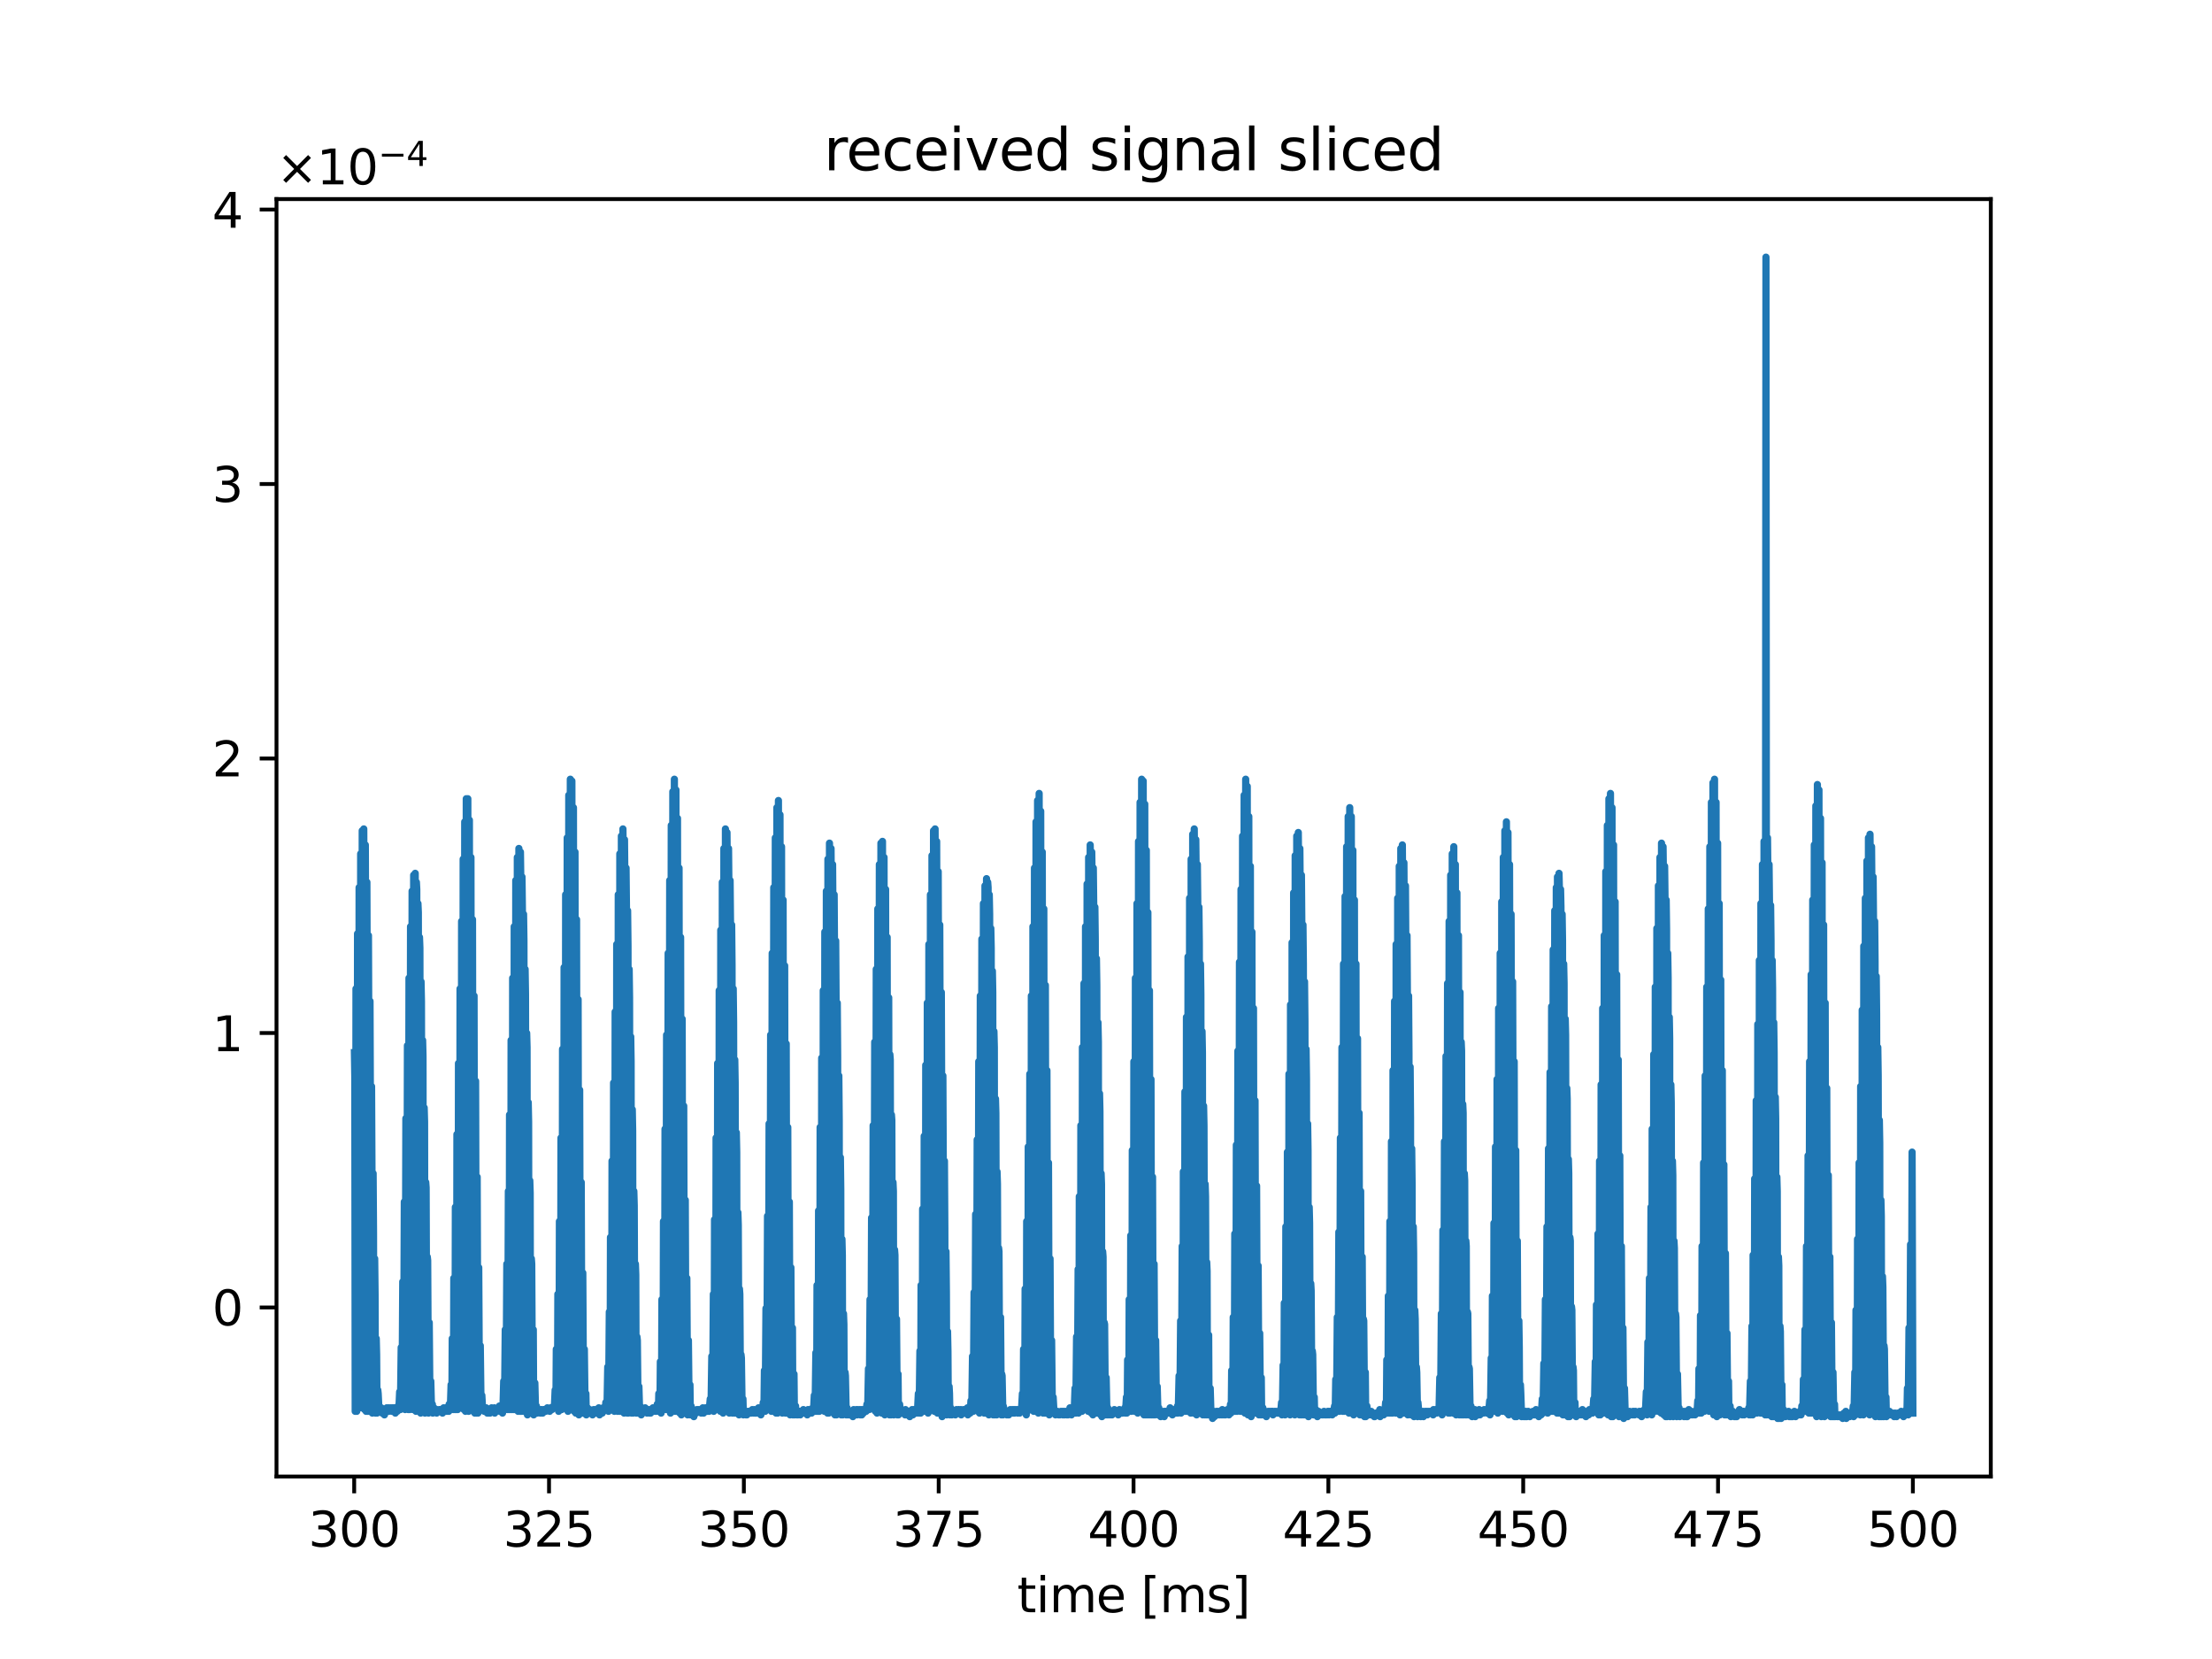 <?xml version="1.0" encoding="utf-8" standalone="no"?>
<!DOCTYPE svg PUBLIC "-//W3C//DTD SVG 1.1//EN"
  "http://www.w3.org/Graphics/SVG/1.1/DTD/svg11.dtd">
<svg height="345.6pt" version="1.1" viewBox="0 0 460.8 345.6" width="460.8pt" xmlns="http://www.w3.org/2000/svg" xmlns:xlink="http://www.w3.org/1999/xlink">
 <defs>
  <style type="text/css">*{stroke-linecap:butt;stroke-linejoin:round;}</style>
 </defs>
 <g id="figure_1">
  <g id="patch_1">
   <path d="M 0 345.6 
L 460.8 345.6 
L 460.8 0 
L 0 0 
z
" style="fill:#ffffff;"/>
  </g>
  <g id="axes_1">
   <g id="patch_2">
    <path d="M 57.6 307.584 
L 414.72 307.584 
L 414.72 41.472 
L 57.6 41.472 
z
" style="fill:#ffffff;"/>
   </g>
   <g id="matplotlib.axis_1">
    <g id="xtick_1">
     <g id="line2d_1">
      <defs>
       <path d="M 0 0 
L 0 3.5 
" id="m27e66871ff" style="stroke:#000000;stroke-width:0.8;"/>
      </defs>
      <g>
       <use style="stroke:#000000;stroke-width:0.8;" x="73.784" xlink:href="#m27e66871ff" y="307.584"/>
      </g>
     </g>
     <g id="text_1">
      <!-- 300 -->
      <g transform="translate(64.24 322.182)scale(0.1 -0.1)">
       <defs>
        <path d="M 2597 2516 
Q 3050 2419 3304 2112 
Q 3559 1806 3559 1356 
Q 3559 666 3084 287 
Q 2609 -91 1734 -91 
Q 1441 -91 1130 -33 
Q 819 25 488 141 
L 488 750 
Q 750 597 1062 519 
Q 1375 441 1716 441 
Q 2309 441 2620 675 
Q 2931 909 2931 1356 
Q 2931 1769 2642 2001 
Q 2353 2234 1838 2234 
L 1294 2234 
L 1294 2753 
L 1863 2753 
Q 2328 2753 2575 2939 
Q 2822 3125 2822 3475 
Q 2822 3834 2567 4026 
Q 2313 4219 1838 4219 
Q 1578 4219 1281 4162 
Q 984 4106 628 3988 
L 628 4550 
Q 988 4650 1302 4700 
Q 1616 4750 1894 4750 
Q 2613 4750 3031 4423 
Q 3450 4097 3450 3541 
Q 3450 3153 3228 2886 
Q 3006 2619 2597 2516 
z
" id="DejaVuSans-33" transform="scale(0.016)"/>
        <path d="M 2034 4250 
Q 1547 4250 1301 3770 
Q 1056 3291 1056 2328 
Q 1056 1369 1301 889 
Q 1547 409 2034 409 
Q 2525 409 2770 889 
Q 3016 1369 3016 2328 
Q 3016 3291 2770 3770 
Q 2525 4250 2034 4250 
z
M 2034 4750 
Q 2819 4750 3233 4129 
Q 3647 3509 3647 2328 
Q 3647 1150 3233 529 
Q 2819 -91 2034 -91 
Q 1250 -91 836 529 
Q 422 1150 422 2328 
Q 422 3509 836 4129 
Q 1250 4750 2034 4750 
z
" id="DejaVuSans-30" transform="scale(0.016)"/>
       </defs>
       <use xlink:href="#DejaVuSans-33"/>
       <use x="63.623" xlink:href="#DejaVuSans-30"/>
       <use x="127.246" xlink:href="#DejaVuSans-30"/>
      </g>
     </g>
    </g>
    <g id="xtick_2">
     <g id="line2d_2">
      <g>
       <use style="stroke:#000000;stroke-width:0.8;" x="114.372" xlink:href="#m27e66871ff" y="307.584"/>
      </g>
     </g>
     <g id="text_2">
      <!-- 325 -->
      <g transform="translate(104.828 322.182)scale(0.1 -0.1)">
       <defs>
        <path d="M 1228 531 
L 3431 531 
L 3431 0 
L 469 0 
L 469 531 
Q 828 903 1448 1529 
Q 2069 2156 2228 2338 
Q 2531 2678 2651 2914 
Q 2772 3150 2772 3378 
Q 2772 3750 2511 3984 
Q 2250 4219 1831 4219 
Q 1534 4219 1204 4116 
Q 875 4013 500 3803 
L 500 4441 
Q 881 4594 1212 4672 
Q 1544 4750 1819 4750 
Q 2544 4750 2975 4387 
Q 3406 4025 3406 3419 
Q 3406 3131 3298 2873 
Q 3191 2616 2906 2266 
Q 2828 2175 2409 1742 
Q 1991 1309 1228 531 
z
" id="DejaVuSans-32" transform="scale(0.016)"/>
        <path d="M 691 4666 
L 3169 4666 
L 3169 4134 
L 1269 4134 
L 1269 2991 
Q 1406 3038 1543 3061 
Q 1681 3084 1819 3084 
Q 2600 3084 3056 2656 
Q 3513 2228 3513 1497 
Q 3513 744 3044 326 
Q 2575 -91 1722 -91 
Q 1428 -91 1123 -41 
Q 819 9 494 109 
L 494 744 
Q 775 591 1075 516 
Q 1375 441 1709 441 
Q 2250 441 2565 725 
Q 2881 1009 2881 1497 
Q 2881 1984 2565 2268 
Q 2250 2553 1709 2553 
Q 1456 2553 1204 2497 
Q 953 2441 691 2322 
L 691 4666 
z
" id="DejaVuSans-35" transform="scale(0.016)"/>
       </defs>
       <use xlink:href="#DejaVuSans-33"/>
       <use x="63.623" xlink:href="#DejaVuSans-32"/>
       <use x="127.246" xlink:href="#DejaVuSans-35"/>
      </g>
     </g>
    </g>
    <g id="xtick_3">
     <g id="line2d_3">
      <g>
       <use style="stroke:#000000;stroke-width:0.8;" x="154.96" xlink:href="#m27e66871ff" y="307.584"/>
      </g>
     </g>
     <g id="text_3">
      <!-- 350 -->
      <g transform="translate(145.416 322.182)scale(0.1 -0.1)">
       <use xlink:href="#DejaVuSans-33"/>
       <use x="63.623" xlink:href="#DejaVuSans-35"/>
       <use x="127.246" xlink:href="#DejaVuSans-30"/>
      </g>
     </g>
    </g>
    <g id="xtick_4">
     <g id="line2d_4">
      <g>
       <use style="stroke:#000000;stroke-width:0.8;" x="195.548" xlink:href="#m27e66871ff" y="307.584"/>
      </g>
     </g>
     <g id="text_4">
      <!-- 375 -->
      <g transform="translate(186.004 322.182)scale(0.1 -0.1)">
       <defs>
        <path d="M 525 4666 
L 3525 4666 
L 3525 4397 
L 1831 0 
L 1172 0 
L 2766 4134 
L 525 4134 
L 525 4666 
z
" id="DejaVuSans-37" transform="scale(0.016)"/>
       </defs>
       <use xlink:href="#DejaVuSans-33"/>
       <use x="63.623" xlink:href="#DejaVuSans-37"/>
       <use x="127.246" xlink:href="#DejaVuSans-35"/>
      </g>
     </g>
    </g>
    <g id="xtick_5">
     <g id="line2d_5">
      <g>
       <use style="stroke:#000000;stroke-width:0.8;" x="236.136" xlink:href="#m27e66871ff" y="307.584"/>
      </g>
     </g>
     <g id="text_5">
      <!-- 400 -->
      <g transform="translate(226.592 322.182)scale(0.1 -0.1)">
       <defs>
        <path d="M 2419 4116 
L 825 1625 
L 2419 1625 
L 2419 4116 
z
M 2253 4666 
L 3047 4666 
L 3047 1625 
L 3713 1625 
L 3713 1100 
L 3047 1100 
L 3047 0 
L 2419 0 
L 2419 1100 
L 313 1100 
L 313 1709 
L 2253 4666 
z
" id="DejaVuSans-34" transform="scale(0.016)"/>
       </defs>
       <use xlink:href="#DejaVuSans-34"/>
       <use x="63.623" xlink:href="#DejaVuSans-30"/>
       <use x="127.246" xlink:href="#DejaVuSans-30"/>
      </g>
     </g>
    </g>
    <g id="xtick_6">
     <g id="line2d_6">
      <g>
       <use style="stroke:#000000;stroke-width:0.8;" x="276.724" xlink:href="#m27e66871ff" y="307.584"/>
      </g>
     </g>
     <g id="text_6">
      <!-- 425 -->
      <g transform="translate(267.18 322.182)scale(0.1 -0.1)">
       <use xlink:href="#DejaVuSans-34"/>
       <use x="63.623" xlink:href="#DejaVuSans-32"/>
       <use x="127.246" xlink:href="#DejaVuSans-35"/>
      </g>
     </g>
    </g>
    <g id="xtick_7">
     <g id="line2d_7">
      <g>
       <use style="stroke:#000000;stroke-width:0.8;" x="317.311" xlink:href="#m27e66871ff" y="307.584"/>
      </g>
     </g>
     <g id="text_7">
      <!-- 450 -->
      <g transform="translate(307.768 322.182)scale(0.1 -0.1)">
       <use xlink:href="#DejaVuSans-34"/>
       <use x="63.623" xlink:href="#DejaVuSans-35"/>
       <use x="127.246" xlink:href="#DejaVuSans-30"/>
      </g>
     </g>
    </g>
    <g id="xtick_8">
     <g id="line2d_8">
      <g>
       <use style="stroke:#000000;stroke-width:0.8;" x="357.899" xlink:href="#m27e66871ff" y="307.584"/>
      </g>
     </g>
     <g id="text_8">
      <!-- 475 -->
      <g transform="translate(348.356 322.182)scale(0.1 -0.1)">
       <use xlink:href="#DejaVuSans-34"/>
       <use x="63.623" xlink:href="#DejaVuSans-37"/>
       <use x="127.246" xlink:href="#DejaVuSans-35"/>
      </g>
     </g>
    </g>
    <g id="xtick_9">
     <g id="line2d_9">
      <g>
       <use style="stroke:#000000;stroke-width:0.8;" x="398.487" xlink:href="#m27e66871ff" y="307.584"/>
      </g>
     </g>
     <g id="text_9">
      <!-- 500 -->
      <g transform="translate(388.944 322.182)scale(0.1 -0.1)">
       <use xlink:href="#DejaVuSans-35"/>
       <use x="63.623" xlink:href="#DejaVuSans-30"/>
       <use x="127.246" xlink:href="#DejaVuSans-30"/>
      </g>
     </g>
    </g>
    <g id="text_10">
     <!-- time [ms] -->
     <g transform="translate(211.898 335.861)scale(0.1 -0.1)">
      <defs>
       <path d="M 1172 4494 
L 1172 3500 
L 2356 3500 
L 2356 3053 
L 1172 3053 
L 1172 1153 
Q 1172 725 1289 603 
Q 1406 481 1766 481 
L 2356 481 
L 2356 0 
L 1766 0 
Q 1100 0 847 248 
Q 594 497 594 1153 
L 594 3053 
L 172 3053 
L 172 3500 
L 594 3500 
L 594 4494 
L 1172 4494 
z
" id="DejaVuSans-74" transform="scale(0.016)"/>
       <path d="M 603 3500 
L 1178 3500 
L 1178 0 
L 603 0 
L 603 3500 
z
M 603 4863 
L 1178 4863 
L 1178 4134 
L 603 4134 
L 603 4863 
z
" id="DejaVuSans-69" transform="scale(0.016)"/>
       <path d="M 3328 2828 
Q 3544 3216 3844 3400 
Q 4144 3584 4550 3584 
Q 5097 3584 5394 3201 
Q 5691 2819 5691 2113 
L 5691 0 
L 5113 0 
L 5113 2094 
Q 5113 2597 4934 2840 
Q 4756 3084 4391 3084 
Q 3944 3084 3684 2787 
Q 3425 2491 3425 1978 
L 3425 0 
L 2847 0 
L 2847 2094 
Q 2847 2600 2669 2842 
Q 2491 3084 2119 3084 
Q 1678 3084 1418 2786 
Q 1159 2488 1159 1978 
L 1159 0 
L 581 0 
L 581 3500 
L 1159 3500 
L 1159 2956 
Q 1356 3278 1631 3431 
Q 1906 3584 2284 3584 
Q 2666 3584 2933 3390 
Q 3200 3197 3328 2828 
z
" id="DejaVuSans-6d" transform="scale(0.016)"/>
       <path d="M 3597 1894 
L 3597 1613 
L 953 1613 
Q 991 1019 1311 708 
Q 1631 397 2203 397 
Q 2534 397 2845 478 
Q 3156 559 3463 722 
L 3463 178 
Q 3153 47 2828 -22 
Q 2503 -91 2169 -91 
Q 1331 -91 842 396 
Q 353 884 353 1716 
Q 353 2575 817 3079 
Q 1281 3584 2069 3584 
Q 2775 3584 3186 3129 
Q 3597 2675 3597 1894 
z
M 3022 2063 
Q 3016 2534 2758 2815 
Q 2500 3097 2075 3097 
Q 1594 3097 1305 2825 
Q 1016 2553 972 2059 
L 3022 2063 
z
" id="DejaVuSans-65" transform="scale(0.016)"/>
       <path id="DejaVuSans-20" transform="scale(0.016)"/>
       <path d="M 550 4863 
L 1875 4863 
L 1875 4416 
L 1125 4416 
L 1125 -397 
L 1875 -397 
L 1875 -844 
L 550 -844 
L 550 4863 
z
" id="DejaVuSans-5b" transform="scale(0.016)"/>
       <path d="M 2834 3397 
L 2834 2853 
Q 2591 2978 2328 3040 
Q 2066 3103 1784 3103 
Q 1356 3103 1142 2972 
Q 928 2841 928 2578 
Q 928 2378 1081 2264 
Q 1234 2150 1697 2047 
L 1894 2003 
Q 2506 1872 2764 1633 
Q 3022 1394 3022 966 
Q 3022 478 2636 193 
Q 2250 -91 1575 -91 
Q 1294 -91 989 -36 
Q 684 19 347 128 
L 347 722 
Q 666 556 975 473 
Q 1284 391 1588 391 
Q 1994 391 2212 530 
Q 2431 669 2431 922 
Q 2431 1156 2273 1281 
Q 2116 1406 1581 1522 
L 1381 1569 
Q 847 1681 609 1914 
Q 372 2147 372 2553 
Q 372 3047 722 3315 
Q 1072 3584 1716 3584 
Q 2034 3584 2315 3537 
Q 2597 3491 2834 3397 
z
" id="DejaVuSans-73" transform="scale(0.016)"/>
       <path d="M 1947 4863 
L 1947 -844 
L 622 -844 
L 622 -397 
L 1369 -397 
L 1369 4416 
L 622 4416 
L 622 4863 
L 1947 4863 
z
" id="DejaVuSans-5d" transform="scale(0.016)"/>
      </defs>
      <use xlink:href="#DejaVuSans-74"/>
      <use x="39.209" xlink:href="#DejaVuSans-69"/>
      <use x="66.992" xlink:href="#DejaVuSans-6d"/>
      <use x="164.404" xlink:href="#DejaVuSans-65"/>
      <use x="225.928" xlink:href="#DejaVuSans-20"/>
      <use x="257.715" xlink:href="#DejaVuSans-5b"/>
      <use x="296.729" xlink:href="#DejaVuSans-6d"/>
      <use x="394.141" xlink:href="#DejaVuSans-73"/>
      <use x="446.24" xlink:href="#DejaVuSans-5d"/>
     </g>
    </g>
   </g>
   <g id="matplotlib.axis_2">
    <g id="ytick_1">
     <g id="line2d_10">
      <defs>
       <path d="M 0 0 
L -3.5 0 
" id="mcc06f63af1" style="stroke:#000000;stroke-width:0.8;"/>
      </defs>
      <g>
       <use style="stroke:#000000;stroke-width:0.8;" x="57.6" xlink:href="#mcc06f63af1" y="272.367"/>
      </g>
     </g>
     <g id="text_11">
      <!-- $\mathdefault{0}$ -->
      <g transform="translate(44.2 276.166)scale(0.1 -0.1)">
       <use transform="translate(0 0.781)" xlink:href="#DejaVuSans-30"/>
      </g>
     </g>
    </g>
    <g id="ytick_2">
     <g id="line2d_11">
      <g>
       <use style="stroke:#000000;stroke-width:0.8;" x="57.6" xlink:href="#mcc06f63af1" y="215.189"/>
      </g>
     </g>
     <g id="text_12">
      <!-- $\mathdefault{1}$ -->
      <g transform="translate(44.2 218.989)scale(0.1 -0.1)">
       <defs>
        <path d="M 794 531 
L 1825 531 
L 1825 4091 
L 703 3866 
L 703 4441 
L 1819 4666 
L 2450 4666 
L 2450 531 
L 3481 531 
L 3481 0 
L 794 0 
L 794 531 
z
" id="DejaVuSans-31" transform="scale(0.016)"/>
       </defs>
       <use transform="translate(0 0.094)" xlink:href="#DejaVuSans-31"/>
      </g>
     </g>
    </g>
    <g id="ytick_3">
     <g id="line2d_12">
      <g>
       <use style="stroke:#000000;stroke-width:0.8;" x="57.6" xlink:href="#mcc06f63af1" y="158.012"/>
      </g>
     </g>
     <g id="text_13">
      <!-- $\mathdefault{2}$ -->
      <g transform="translate(44.2 161.811)scale(0.1 -0.1)">
       <use transform="translate(0 0.781)" xlink:href="#DejaVuSans-32"/>
      </g>
     </g>
    </g>
    <g id="ytick_4">
     <g id="line2d_13">
      <g>
       <use style="stroke:#000000;stroke-width:0.8;" x="57.6" xlink:href="#mcc06f63af1" y="100.834"/>
      </g>
     </g>
     <g id="text_14">
      <!-- $\mathdefault{3}$ -->
      <g transform="translate(44.2 104.633)scale(0.1 -0.1)">
       <use transform="translate(0 0.781)" xlink:href="#DejaVuSans-33"/>
      </g>
     </g>
    </g>
    <g id="ytick_5">
     <g id="line2d_14">
      <g>
       <use style="stroke:#000000;stroke-width:0.8;" x="57.6" xlink:href="#mcc06f63af1" y="43.657"/>
      </g>
     </g>
     <g id="text_15">
      <!-- $\mathdefault{4}$ -->
      <g transform="translate(44.2 47.456)scale(0.1 -0.1)">
       <use transform="translate(0 0.094)" xlink:href="#DejaVuSans-34"/>
      </g>
     </g>
    </g>
    <g id="text_16">
     <!-- $\times\mathdefault{10^{−4}}\mathdefault{}$ -->
     <g transform="translate(57.6 38.472)scale(0.1 -0.1)">
      <defs>
       <path d="M 4488 3438 
L 3059 2003 
L 4488 575 
L 4116 197 
L 2681 1631 
L 1247 197 
L 878 575 
L 2303 2003 
L 878 3438 
L 1247 3816 
L 2681 2381 
L 4116 3816 
L 4488 3438 
z
" id="DejaVuSans-d7" transform="scale(0.016)"/>
       <path d="M 678 2272 
L 4684 2272 
L 4684 1741 
L 678 1741 
L 678 2272 
z
" id="DejaVuSans-2212" transform="scale(0.016)"/>
      </defs>
      <use transform="translate(0 0.684)" xlink:href="#DejaVuSans-d7"/>
      <use transform="translate(83.789 0.684)" xlink:href="#DejaVuSans-31"/>
      <use transform="translate(147.412 0.684)" xlink:href="#DejaVuSans-30"/>
      <use transform="translate(211.992 38.966)scale(0.7)" xlink:href="#DejaVuSans-2212"/>
      <use transform="translate(270.645 38.966)scale(0.7)" xlink:href="#DejaVuSans-34"/>
     </g>
    </g>
   </g>
   <g id="line2d_15">
    <path clip-path="url(#pdb1a107e0e)" d="M 73.833 219.287 
L 73.914 224.466 
L 73.995 294.008 
L 74.076 293.269 
L 74.157 205.97 
L 74.239 213.368 
L 74.32 294.008 
L 74.401 292.529 
L 74.482 194.503 
L 74.563 204.121 
L 74.645 293.269 
L 74.726 291.419 
L 74.807 184.885 
L 74.888 197.462 
L 74.969 292.899 
L 75.05 288.83 
L 75.132 177.857 
L 75.213 193.763 
L 75.294 293.269 
L 75.375 285.5 
L 75.456 173.048 
L 75.538 193.393 
L 75.619 293.269 
L 75.7 283.281 
L 75.781 172.678 
L 75.862 194.873 
L 75.944 293.638 
L 76.025 281.062 
L 76.106 176.008 
L 76.187 200.052 
L 76.268 294.008 
L 76.349 279.582 
L 76.431 183.776 
L 76.512 208.19 
L 76.593 294.008 
L 76.674 279.582 
L 76.755 194.873 
L 76.837 217.807 
L 76.918 294.008 
L 76.999 281.431 
L 77.08 208.56 
L 77.161 230.014 
L 77.242 294.008 
L 77.324 283.651 
L 77.405 226.315 
L 77.486 243.331 
L 77.567 294.378 
L 77.648 285.87 
L 77.73 244.441 
L 77.811 256.648 
L 77.892 294.008 
L 77.973 290.309 
L 78.054 262.196 
L 78.135 269.594 
L 78.217 294.378 
L 78.298 291.789 
L 78.379 278.842 
L 78.46 282.171 
L 78.541 294.378 
L 78.623 293.638 
L 78.704 289.569 
L 78.785 290.309 
L 78.947 293.638 
L 79.11 293.269 
L 79.272 294.008 
L 79.434 293.269 
L 79.597 294.378 
L 79.759 293.638 
L 79.84 293.638 
L 80.084 294.748 
L 80.409 293.638 
L 80.49 293.638 
L 80.571 293.269 
L 80.733 294.008 
L 80.896 293.269 
L 80.977 294.008 
L 81.058 293.269 
L 81.22 293.638 
L 81.302 293.638 
L 81.464 293.269 
L 81.626 294.008 
L 81.789 293.269 
L 81.87 293.638 
L 82.032 293.269 
L 82.113 293.638 
L 82.276 293.269 
L 82.357 294.378 
L 82.438 293.269 
L 82.519 293.638 
L 82.682 293.269 
L 82.763 294.008 
L 82.925 292.899 
L 83.088 293.638 
L 83.25 289.939 
L 83.412 293.638 
L 83.575 280.692 
L 83.737 293.269 
L 83.9 267.005 
L 84.062 293.269 
L 84.224 250.359 
L 84.387 293.638 
L 84.549 232.974 
L 84.711 293.269 
L 84.874 217.807 
L 85.036 293.638 
L 85.198 203.751 
L 85.361 293.638 
L 85.523 193.023 
L 85.686 292.899 
L 85.848 185.625 
L 86.01 293.638 
L 86.173 182.296 
L 86.335 293.269 
L 86.497 181.926 
L 86.66 294.008 
L 86.741 183.776 
L 86.822 185.255 
L 86.985 293.638 
L 87.066 188.215 
L 87.147 190.064 
L 87.309 293.638 
L 87.39 195.243 
L 87.472 197.462 
L 87.634 294.378 
L 87.715 204.491 
L 87.796 208.56 
L 87.959 293.638 
L 88.04 216.698 
L 88.121 220.027 
L 88.202 294.008 
L 88.283 293.269 
L 88.365 230.754 
L 88.446 233.713 
L 88.527 294.378 
L 88.608 293.269 
L 88.689 246.29 
L 88.771 247.4 
L 88.933 294.008 
L 89.014 261.826 
L 89.095 262.566 
L 89.258 294.378 
L 89.42 275.513 
L 89.582 293.638 
L 89.745 287.72 
L 89.907 294.008 
L 89.988 293.638 
L 90.07 292.529 
L 90.151 294.378 
L 90.313 293.638 
L 90.394 293.269 
L 90.638 294.008 
L 90.881 294.008 
L 90.963 294.378 
L 91.044 293.638 
L 91.206 294.008 
L 91.368 294.008 
L 91.531 293.638 
L 91.612 293.638 
L 91.693 294.008 
L 91.774 293.638 
L 91.937 294.008 
L 92.099 293.638 
L 92.18 294.378 
L 92.424 293.269 
L 92.586 293.638 
L 92.667 293.638 
L 92.749 294.008 
L 92.83 293.269 
L 93.073 294.008 
L 93.236 293.269 
L 93.479 294.008 
L 93.56 292.529 
L 93.642 293.269 
L 93.723 292.899 
L 93.804 293.638 
L 93.966 288.46 
L 94.048 293.638 
L 94.129 293.269 
L 94.21 278.842 
L 94.291 279.952 
L 94.453 293.638 
L 94.535 266.265 
L 94.616 267.375 
L 94.778 293.638 
L 94.859 251.469 
L 94.941 254.428 
L 95.022 293.638 
L 95.103 293.269 
L 95.184 236.303 
L 95.265 241.481 
L 95.346 293.638 
L 95.428 291.049 
L 95.509 221.506 
L 95.59 230.384 
L 95.671 293.269 
L 95.752 288.09 
L 95.834 205.97 
L 95.915 219.657 
L 95.996 293.269 
L 96.077 282.911 
L 96.158 191.914 
L 96.239 212.259 
L 96.321 293.269 
L 96.402 276.993 
L 96.483 178.967 
L 96.564 205.97 
L 96.645 293.638 
L 96.727 272.184 
L 96.808 171.199 
L 96.889 204.121 
L 96.97 294.008 
L 97.051 267.375 
L 97.133 166.39 
L 97.295 293.269 
L 97.376 264.046 
L 97.457 166.39 
L 97.62 294.008 
L 97.701 261.456 
L 97.782 170.829 
L 97.944 293.638 
L 98.026 261.087 
L 98.107 178.597 
L 98.269 293.638 
L 98.35 262.936 
L 98.431 191.544 
L 98.594 294.008 
L 98.675 266.265 
L 98.756 207.45 
L 98.919 294.378 
L 99 271.074 
L 99.081 225.205 
L 99.243 294.378 
L 99.324 276.623 
L 99.406 245.18 
L 99.568 294.378 
L 99.649 282.541 
L 99.73 264.046 
L 99.893 293.638 
L 99.974 288.83 
L 100.055 280.322 
L 100.218 293.638 
L 100.299 292.159 
L 100.38 290.679 
L 100.542 293.638 
L 100.705 293.638 
L 100.867 294.008 
L 100.948 293.638 
L 101.111 294.008 
L 101.192 294.008 
L 101.273 293.269 
L 101.516 294.378 
L 101.598 293.638 
L 101.679 294.378 
L 101.76 294.008 
L 101.841 294.378 
L 102.004 293.638 
L 102.085 294.378 
L 102.247 293.638 
L 102.328 294.008 
L 102.409 293.269 
L 102.572 294.008 
L 102.653 293.638 
L 102.734 294.008 
L 102.815 293.638 
L 102.897 294.008 
L 102.978 293.269 
L 103.059 294.378 
L 103.221 293.638 
L 103.384 293.638 
L 103.465 294.008 
L 103.708 293.269 
L 103.79 293.269 
L 103.952 293.638 
L 104.033 292.899 
L 104.114 294.008 
L 104.196 293.638 
L 104.358 293.638 
L 104.601 292.899 
L 104.683 294.378 
L 104.764 293.638 
L 104.926 287.72 
L 105.089 293.638 
L 105.251 276.993 
L 105.332 293.638 
L 105.413 292.899 
L 105.576 263.306 
L 105.738 293.638 
L 105.9 248.14 
L 106.063 293.638 
L 106.144 232.234 
L 106.225 232.604 
L 106.387 293.638 
L 106.469 216.698 
L 106.55 218.547 
L 106.712 293.638 
L 106.793 203.751 
L 106.875 205.97 
L 107.037 293.638 
L 107.118 193.023 
L 107.199 195.983 
L 107.281 293.638 
L 107.362 293.269 
L 107.443 183.406 
L 107.524 188.215 
L 107.686 293.638 
L 107.768 178.597 
L 107.849 183.406 
L 107.93 294.008 
L 108.011 293.269 
L 108.092 176.747 
L 108.174 182.296 
L 108.336 294.008 
L 108.417 177.487 
L 108.498 183.776 
L 108.579 294.008 
L 108.661 293.638 
L 108.742 182.666 
L 108.823 189.324 
L 108.985 294.008 
L 109.067 190.434 
L 109.148 195.983 
L 109.31 294.008 
L 109.391 201.901 
L 109.472 207.08 
L 109.635 294.008 
L 109.716 215.218 
L 109.797 218.177 
L 109.878 294.748 
L 109.96 294.378 
L 110.041 229.644 
L 110.122 233.713 
L 110.203 294.008 
L 110.284 293.638 
L 110.365 245.92 
L 110.447 248.51 
L 110.528 294.008 
L 110.609 293.638 
L 110.69 262.196 
L 110.771 263.306 
L 110.934 294.378 
L 111.096 276.993 
L 111.177 294.748 
L 111.259 293.638 
L 111.421 288.09 
L 111.583 294.378 
L 111.746 292.899 
L 111.908 294.378 
L 112.152 293.638 
L 112.314 294.008 
L 112.395 293.638 
L 112.557 294.378 
L 112.72 293.638 
L 112.801 293.638 
L 112.882 294.378 
L 112.963 294.008 
L 113.045 294.378 
L 113.207 293.638 
L 113.288 293.638 
L 113.369 294.008 
L 113.45 293.638 
L 113.532 294.008 
L 113.613 293.638 
L 113.694 294.008 
L 113.856 293.638 
L 113.938 293.638 
L 114.019 293.269 
L 114.181 293.638 
L 114.425 293.638 
L 114.506 294.008 
L 114.668 293.269 
L 114.831 293.269 
L 114.993 293.638 
L 115.155 293.269 
L 115.237 293.269 
L 115.318 292.899 
L 115.48 293.269 
L 115.642 289.569 
L 115.805 293.269 
L 115.886 281.062 
L 115.967 281.431 
L 116.13 293.269 
L 116.211 269.594 
L 116.292 270.334 
L 116.373 294.008 
L 116.454 292.159 
L 116.535 254.428 
L 116.617 258.867 
L 116.698 293.638 
L 116.779 288.09 
L 116.86 237.043 
L 116.941 247.77 
L 117.023 293.638 
L 117.104 281.801 
L 117.185 218.547 
L 117.266 237.043 
L 117.347 293.269 
L 117.428 273.663 
L 117.51 201.531 
L 117.672 293.269 
L 117.753 265.895 
L 117.834 186.365 
L 117.997 293.269 
L 118.078 258.127 
L 118.159 174.528 
L 118.322 294.008 
L 118.403 251.839 
L 118.484 165.65 
L 118.646 293.638 
L 118.809 162.321 
L 118.971 293.638 
L 119.133 162.691 
L 119.296 293.638 
L 119.458 168.24 
L 119.62 294.008 
L 119.783 177.487 
L 119.945 294.378 
L 120.108 191.544 
L 120.27 294.378 
L 120.432 208.19 
L 120.595 294.748 
L 120.757 227.055 
L 120.919 294.008 
L 121.082 246.29 
L 121.244 294.378 
L 121.407 265.156 
L 121.569 294.378 
L 121.731 281.062 
L 121.894 294.378 
L 122.056 290.309 
L 122.137 294.748 
L 122.218 294.378 
L 122.381 293.269 
L 122.543 294.378 
L 122.624 294.378 
L 122.787 293.638 
L 122.868 293.638 
L 122.949 294.378 
L 123.111 294.008 
L 123.193 294.378 
L 123.355 294.008 
L 123.436 294.748 
L 123.68 293.638 
L 123.842 294.008 
L 123.923 293.638 
L 124.167 294.378 
L 124.248 293.638 
L 124.329 294.378 
L 124.573 293.638 
L 124.654 294.378 
L 124.735 293.269 
L 124.816 293.638 
L 124.897 294.748 
L 124.979 293.638 
L 125.06 294.008 
L 125.222 294.008 
L 125.303 293.638 
L 125.466 294.378 
L 125.628 293.269 
L 125.709 294.008 
L 125.79 293.269 
L 125.872 293.638 
L 125.953 293.269 
L 126.115 293.638 
L 126.196 292.159 
L 126.44 293.638 
L 126.602 284.761 
L 126.765 294.008 
L 126.927 273.294 
L 127.089 293.638 
L 127.171 257.757 
L 127.252 258.497 
L 127.333 293.638 
L 127.414 293.269 
L 127.495 241.851 
L 127.576 243.701 
L 127.739 293.638 
L 127.82 225.575 
L 127.901 229.274 
L 127.982 294.008 
L 128.064 293.638 
L 128.145 210.779 
L 128.226 214.108 
L 128.388 293.638 
L 128.47 196.723 
L 128.551 201.901 
L 128.632 294.008 
L 128.713 292.899 
L 128.794 186.365 
L 128.875 192.654 
L 129.038 294.008 
L 129.119 177.857 
L 129.2 185.625 
L 129.363 294.008 
L 129.444 174.158 
L 129.525 180.447 
L 129.606 294.008 
L 129.687 293.638 
L 129.768 172.678 
L 129.85 180.077 
L 130.012 294.378 
L 130.093 174.898 
L 130.174 183.406 
L 130.256 294.008 
L 130.337 293.638 
L 130.418 180.816 
L 130.499 188.585 
L 130.661 294.378 
L 130.743 189.694 
L 130.824 197.092 
L 130.905 294.378 
L 130.986 294.008 
L 131.067 201.901 
L 131.149 207.82 
L 131.311 294.008 
L 131.392 215.958 
L 131.473 221.136 
L 131.555 294.378 
L 131.636 294.008 
L 131.717 231.124 
L 131.798 235.563 
L 131.879 294.378 
L 131.96 294.008 
L 132.042 248.14 
L 132.123 251.099 
L 132.285 294.008 
L 132.366 263.306 
L 132.448 265.525 
L 132.529 294.378 
L 132.61 293.638 
L 132.691 278.472 
L 132.772 279.212 
L 132.935 294.378 
L 133.097 288.83 
L 133.259 294.378 
L 133.341 292.899 
L 133.584 294.748 
L 133.665 293.638 
L 133.746 294.008 
L 133.828 294.008 
L 133.909 294.378 
L 134.071 294.008 
L 134.152 294.008 
L 134.396 293.269 
L 134.558 293.638 
L 134.639 293.638 
L 134.802 294.378 
L 134.964 293.638 
L 135.127 294.008 
L 135.208 293.638 
L 135.289 294.378 
L 135.451 294.008 
L 135.533 294.378 
L 135.614 293.638 
L 135.776 294.008 
L 136.02 293.269 
L 136.182 294.008 
L 136.344 293.269 
L 136.588 294.008 
L 136.669 294.008 
L 136.75 293.269 
L 136.831 293.638 
L 136.913 292.529 
L 137.156 294.008 
L 137.237 290.309 
L 137.319 291.049 
L 137.481 293.269 
L 137.562 283.651 
L 137.643 284.761 
L 137.724 294.378 
L 137.806 291.419 
L 137.887 270.704 
L 137.968 274.773 
L 138.049 293.638 
L 138.13 286.61 
L 138.212 254.428 
L 138.293 265.525 
L 138.374 293.269 
L 138.455 277.362 
L 138.536 235.193 
L 138.699 293.638 
L 138.861 215.588 
L 138.942 248.14 
L 139.023 293.638 
L 139.186 198.572 
L 139.348 293.638 
L 139.511 183.406 
L 139.673 294.378 
L 139.835 171.939 
L 139.998 294.008 
L 140.16 164.91 
L 140.322 294.008 
L 140.485 162.321 
L 140.647 294.008 
L 140.809 164.54 
L 140.972 294.008 
L 141.134 170.459 
L 141.297 294.008 
L 141.459 180.816 
L 141.621 294.378 
L 141.784 195.243 
L 141.946 294.748 
L 142.108 212.259 
L 142.271 294.378 
L 142.433 230.384 
L 142.596 294.008 
L 142.758 249.989 
L 142.92 294.378 
L 143.083 266.265 
L 143.245 294.748 
L 143.407 279.212 
L 143.57 294.378 
L 143.732 288.46 
L 143.813 294.748 
L 143.894 294.378 
L 143.976 292.899 
L 144.138 294.378 
L 144.3 294.008 
L 144.382 294.378 
L 144.463 293.638 
L 144.544 295.118 
L 144.706 294.008 
L 144.869 294.378 
L 145.031 294.378 
L 145.193 293.638 
L 145.275 294.008 
L 145.356 293.638 
L 145.437 294.008 
L 145.599 293.638 
L 145.762 294.008 
L 145.924 294.008 
L 146.086 294.378 
L 146.249 293.638 
L 146.33 294.008 
L 146.411 293.269 
L 146.574 294.378 
L 146.736 293.638 
L 146.898 293.638 
L 146.979 293.269 
L 147.142 294.008 
L 147.223 294.008 
L 147.304 293.638 
L 147.385 294.008 
L 147.467 293.269 
L 147.71 294.008 
L 147.954 291.419 
L 148.035 293.638 
L 148.116 293.269 
L 148.278 282.541 
L 148.441 293.269 
L 148.603 269.594 
L 148.684 294.008 
L 148.765 292.899 
L 148.847 254.058 
L 148.928 255.168 
L 149.09 293.638 
L 149.171 237.043 
L 149.253 239.632 
L 149.334 293.638 
L 149.415 292.899 
L 149.496 221.506 
L 149.577 225.205 
L 149.74 293.638 
L 149.821 206.34 
L 149.902 211.889 
L 150.064 294.008 
L 150.146 193.763 
L 150.227 200.792 
L 150.308 294.008 
L 150.389 293.638 
L 150.47 183.776 
L 150.552 191.174 
L 150.633 294.378 
L 150.714 293.638 
L 150.795 176.747 
L 150.876 185.625 
L 151.039 293.638 
L 151.12 172.678 
L 151.201 181.926 
L 151.363 294.008 
L 151.445 173.418 
L 151.526 182.296 
L 151.688 294.008 
L 151.769 176.747 
L 151.85 185.255 
L 151.932 294.378 
L 152.013 293.638 
L 152.094 183.406 
L 152.175 191.914 
L 152.338 294.008 
L 152.419 192.654 
L 152.5 201.161 
L 152.581 294.378 
L 152.662 294.008 
L 152.744 205.97 
L 152.825 212.998 
L 152.987 294.378 
L 153.068 220.767 
L 153.149 225.575 
L 153.312 294.378 
L 153.393 235.933 
L 153.474 240.002 
L 153.555 294.378 
L 153.637 294.008 
L 153.718 252.579 
L 153.799 255.168 
L 153.961 294.748 
L 154.042 268.485 
L 154.124 269.594 
L 154.286 294.378 
L 154.367 282.171 
L 154.448 282.911 
L 154.611 294.378 
L 154.773 291.419 
L 154.854 294.748 
L 154.935 294.008 
L 155.098 294.008 
L 155.26 294.378 
L 155.341 294.008 
L 155.423 294.748 
L 155.504 294.008 
L 155.585 294.748 
L 155.828 294.008 
L 155.91 294.008 
L 156.072 294.378 
L 156.316 294.378 
L 156.397 294.008 
L 156.559 294.378 
L 156.722 293.638 
L 156.884 294.008 
L 156.965 294.008 
L 157.046 294.378 
L 157.127 293.638 
L 157.371 294.378 
L 157.533 294.378 
L 157.777 293.638 
L 157.939 294.378 
L 158.02 293.269 
L 158.183 294.378 
L 158.264 294.378 
L 158.426 293.638 
L 158.508 294.748 
L 158.67 293.638 
L 158.832 294.008 
L 158.995 292.159 
L 159.076 293.638 
L 159.157 292.529 
L 159.238 285.5 
L 159.319 288.09 
L 159.401 294.008 
L 159.563 272.554 
L 159.725 293.638 
L 159.888 253.318 
L 160.05 293.638 
L 160.212 234.083 
L 160.375 293.638 
L 160.537 215.588 
L 160.7 294.008 
L 160.862 198.572 
L 161.024 294.008 
L 161.187 184.885 
L 161.349 294.008 
L 161.511 174.528 
L 161.674 294.378 
L 161.836 168.24 
L 161.998 294.378 
L 162.161 166.76 
L 162.323 294.008 
L 162.486 169.719 
L 162.648 294.008 
L 162.81 176.378 
L 162.973 294.378 
L 163.135 187.475 
L 163.297 293.269 
L 163.46 201.161 
L 163.622 294.378 
L 163.785 217.437 
L 163.947 294.378 
L 164.109 234.823 
L 164.272 294.008 
L 164.434 250.359 
L 164.596 294.748 
L 164.759 264.046 
L 164.921 294.378 
L 165.083 276.623 
L 165.165 294.748 
L 165.246 294.378 
L 165.408 286.24 
L 165.489 294.748 
L 165.571 294.378 
L 165.733 292.899 
L 165.814 294.378 
L 165.895 294.008 
L 165.976 294.748 
L 166.139 294.008 
L 166.22 294.748 
L 166.464 294.008 
L 166.626 294.008 
L 166.707 294.748 
L 166.87 294.008 
L 166.951 294.008 
L 167.032 294.378 
L 167.194 294.008 
L 167.275 294.008 
L 167.357 293.638 
L 167.6 294.378 
L 167.681 294.378 
L 167.844 294.008 
L 167.925 294.008 
L 168.006 294.378 
L 168.087 294.008 
L 168.168 294.748 
L 168.331 293.638 
L 168.412 294.378 
L 168.493 293.638 
L 168.574 294.378 
L 168.737 294.008 
L 168.98 294.008 
L 169.061 294.378 
L 169.305 293.269 
L 169.467 294.008 
L 169.63 290.679 
L 169.792 294.008 
L 169.955 281.801 
L 170.117 294.008 
L 170.198 267.745 
L 170.279 268.485 
L 170.442 294.008 
L 170.523 252.209 
L 170.604 253.318 
L 170.685 294.008 
L 170.766 293.638 
L 170.848 234.823 
L 170.929 238.892 
L 171.091 293.638 
L 171.172 220.397 
L 171.253 225.575 
L 171.416 293.638 
L 171.497 206.34 
L 171.578 212.629 
L 171.741 294.008 
L 171.822 194.133 
L 171.903 201.901 
L 172.065 294.008 
L 172.146 185.625 
L 172.228 194.133 
L 172.39 294.378 
L 172.471 178.967 
L 172.552 188.954 
L 172.634 294.378 
L 172.715 294.008 
L 172.796 175.638 
L 172.877 186.365 
L 172.958 294.008 
L 173.039 292.899 
L 173.121 176.747 
L 173.202 187.845 
L 173.283 294.008 
L 173.364 292.159 
L 173.445 180.077 
L 173.527 191.914 
L 173.608 294.378 
L 173.689 291.419 
L 173.77 186.365 
L 173.851 198.942 
L 173.933 294.748 
L 174.014 291.049 
L 174.095 195.983 
L 174.176 208.929 
L 174.257 294.748 
L 174.338 291.419 
L 174.42 208.929 
L 174.501 220.027 
L 174.582 294.378 
L 174.663 291.789 
L 174.744 224.096 
L 174.826 233.343 
L 174.907 294.378 
L 174.988 292.899 
L 175.069 241.111 
L 175.15 247.77 
L 175.231 294.748 
L 175.313 293.269 
L 175.394 258.127 
L 175.475 261.456 
L 175.556 294.748 
L 175.637 293.638 
L 175.719 273.663 
L 175.8 275.883 
L 175.881 294.378 
L 175.962 294.008 
L 176.043 285.87 
L 176.124 286.61 
L 176.287 294.748 
L 176.449 293.269 
L 176.612 294.748 
L 176.855 294.008 
L 176.936 294.748 
L 177.018 294.008 
L 177.099 294.378 
L 177.18 294.008 
L 177.342 294.378 
L 177.505 294.008 
L 177.667 295.118 
L 177.829 293.638 
L 177.992 294.378 
L 178.073 294.378 
L 178.154 294.008 
L 178.235 294.748 
L 178.398 293.638 
L 178.56 294.748 
L 178.641 293.638 
L 178.722 294.008 
L 178.885 294.008 
L 178.966 294.378 
L 179.047 293.638 
L 179.209 294.748 
L 179.372 293.638 
L 179.534 294.748 
L 179.697 293.638 
L 179.859 294.378 
L 180.021 294.008 
L 180.184 294.008 
L 180.265 293.638 
L 180.427 294.008 
L 180.59 292.529 
L 180.752 293.638 
L 180.914 285.131 
L 181.077 293.638 
L 181.239 270.704 
L 181.401 293.269 
L 181.564 253.688 
L 181.726 293.269 
L 181.889 234.453 
L 182.051 293.638 
L 182.213 217.067 
L 182.376 294.008 
L 182.538 201.901 
L 182.7 294.378 
L 182.863 189.324 
L 183.025 293.638 
L 183.187 180.077 
L 183.35 293.638 
L 183.512 175.638 
L 183.675 294.378 
L 183.837 175.268 
L 183.999 293.638 
L 184.162 178.597 
L 184.324 294.748 
L 184.486 185.255 
L 184.649 294.008 
L 184.811 195.243 
L 184.974 294.008 
L 185.136 207.82 
L 185.298 294.748 
L 185.379 219.657 
L 185.461 220.767 
L 185.623 294.748 
L 185.704 232.234 
L 185.785 233.343 
L 185.948 294.378 
L 186.029 246.29 
L 186.11 248.14 
L 186.191 294.748 
L 186.272 294.008 
L 186.354 260.347 
L 186.435 261.456 
L 186.597 294.378 
L 186.76 274.773 
L 186.922 294.748 
L 187.084 286.24 
L 187.165 294.748 
L 187.247 294.008 
L 187.409 292.529 
L 187.571 294.378 
L 187.734 294.378 
L 187.815 294.008 
L 187.977 294.378 
L 188.14 294.008 
L 188.302 294.378 
L 188.464 294.008 
L 188.546 294.748 
L 188.627 293.638 
L 188.708 294.748 
L 188.789 294.378 
L 189.033 294.378 
L 189.195 294.008 
L 189.439 294.008 
L 189.52 295.118 
L 189.601 294.008 
L 189.682 294.378 
L 189.763 294.008 
L 189.926 294.378 
L 190.007 293.638 
L 190.169 294.748 
L 190.25 294.378 
L 190.332 293.638 
L 190.494 294.378 
L 190.738 293.638 
L 190.819 294.378 
L 190.9 294.008 
L 190.981 294.378 
L 191.144 293.638 
L 191.306 290.309 
L 191.468 294.378 
L 191.631 281.431 
L 191.793 294.378 
L 191.874 267.745 
L 191.955 268.115 
L 192.118 294.008 
L 192.199 251.839 
L 192.28 254.428 
L 192.361 294.008 
L 192.442 293.638 
L 192.524 236.673 
L 192.605 240.742 
L 192.767 294.008 
L 192.848 221.876 
L 192.93 228.165 
L 193.092 294.008 
L 193.173 208.929 
L 193.254 215.958 
L 193.335 294.378 
L 193.417 292.529 
L 193.498 196.723 
L 193.579 206.71 
L 193.66 293.638 
L 193.741 290.679 
L 193.823 186.365 
L 193.904 199.682 
L 193.985 293.638 
L 194.066 287.35 
L 194.147 178.227 
L 194.228 195.983 
L 194.31 293.638 
L 194.391 284.391 
L 194.472 173.048 
L 194.553 194.873 
L 194.634 294.008 
L 194.716 281.062 
L 194.797 172.678 
L 194.878 196.723 
L 194.959 294.008 
L 195.04 279.212 
L 195.122 175.268 
L 195.203 201.531 
L 195.284 294.378 
L 195.365 276.993 
L 195.446 181.556 
L 195.527 208.56 
L 195.609 294.378 
L 195.69 278.102 
L 195.771 192.654 
L 195.852 218.547 
L 195.933 294.008 
L 196.015 279.212 
L 196.096 206.71 
L 196.177 230.014 
L 196.258 295.118 
L 196.339 281.801 
L 196.42 224.096 
L 196.502 242.961 
L 196.583 294.378 
L 196.664 285.5 
L 196.745 241.851 
L 196.826 255.908 
L 196.908 294.008 
L 196.989 288.46 
L 197.07 260.717 
L 197.151 269.225 
L 197.232 294.748 
L 197.313 291.789 
L 197.395 277.362 
L 197.476 281.431 
L 197.557 294.378 
L 197.638 293.638 
L 197.719 288.83 
L 197.801 290.309 
L 197.882 294.748 
L 197.963 294.008 
L 198.044 293.269 
L 198.288 294.748 
L 198.369 294.378 
L 198.531 294.378 
L 198.694 294.008 
L 198.775 294.378 
L 198.856 294.008 
L 199.018 294.748 
L 199.262 293.638 
L 199.424 294.378 
L 199.668 293.638 
L 199.749 293.638 
L 199.911 294.008 
L 200.074 294.008 
L 200.155 293.638 
L 200.236 294.748 
L 200.317 294.008 
L 200.398 294.378 
L 200.48 294.008 
L 200.561 294.378 
L 200.723 293.638 
L 200.804 294.378 
L 201.048 293.638 
L 201.129 293.638 
L 201.292 294.008 
L 201.373 294.008 
L 201.535 293.269 
L 201.616 294.748 
L 201.697 294.378 
L 201.941 293.269 
L 202.103 294.378 
L 202.266 291.789 
L 202.428 294.008 
L 202.59 282.541 
L 202.753 294.008 
L 202.915 269.225 
L 203.078 293.638 
L 203.24 252.949 
L 203.402 293.269 
L 203.565 237.412 
L 203.727 294.008 
L 203.889 221.136 
L 204.052 294.378 
L 204.214 207.45 
L 204.376 293.638 
L 204.539 195.613 
L 204.701 294.008 
L 204.864 188.215 
L 205.026 294.378 
L 205.188 184.516 
L 205.351 294.378 
L 205.513 183.036 
L 205.675 294.008 
L 205.757 183.776 
L 205.838 184.885 
L 206 294.748 
L 206.081 186.365 
L 206.163 190.434 
L 206.325 294.008 
L 206.406 193.393 
L 206.487 197.462 
L 206.568 294.378 
L 206.65 294.008 
L 206.731 202.271 
L 206.812 206.71 
L 206.893 294.748 
L 206.974 294.378 
L 207.056 214.848 
L 207.137 218.177 
L 207.218 294.748 
L 207.299 294.378 
L 207.38 228.905 
L 207.461 231.864 
L 207.624 294.748 
L 207.705 244.071 
L 207.786 246.66 
L 207.949 294.378 
L 208.03 259.977 
L 208.111 260.717 
L 208.273 294.378 
L 208.436 274.403 
L 208.598 294.748 
L 208.679 286.24 
L 208.76 286.61 
L 208.923 294.748 
L 209.004 292.899 
L 209.085 293.269 
L 209.248 294.378 
L 209.329 294.008 
L 209.41 294.378 
L 209.491 294.008 
L 209.735 294.748 
L 209.897 294.008 
L 209.978 294.748 
L 210.059 294.378 
L 210.141 294.748 
L 210.303 294.378 
L 210.384 294.378 
L 210.465 293.638 
L 210.628 294.378 
L 210.871 293.638 
L 211.034 294.378 
L 211.115 293.638 
L 211.196 294.378 
L 211.277 293.638 
L 211.358 294.378 
L 211.521 293.638 
L 211.683 294.008 
L 211.764 294.008 
L 211.845 293.638 
L 212.008 294.378 
L 212.089 293.638 
L 212.251 294.008 
L 212.333 293.638 
L 212.414 294.378 
L 212.657 293.638 
L 212.738 293.638 
L 212.82 293.269 
L 212.982 290.309 
L 213.144 293.638 
L 213.226 281.062 
L 213.307 281.801 
L 213.469 294.008 
L 213.55 268.485 
L 213.631 269.594 
L 213.794 294.748 
L 213.875 254.428 
L 213.956 257.387 
L 214.037 294.008 
L 214.119 293.269 
L 214.2 238.892 
L 214.281 244.811 
L 214.362 293.638 
L 214.443 291.049 
L 214.524 223.726 
L 214.606 232.604 
L 214.687 293.638 
L 214.768 286.98 
L 214.849 207.45 
L 214.93 222.246 
L 215.012 293.269 
L 215.093 281.801 
L 215.174 193.023 
L 215.255 214.848 
L 215.336 294.008 
L 215.418 276.623 
L 215.499 180.816 
L 215.58 208.929 
L 215.661 294.008 
L 215.742 270.334 
L 215.823 171.199 
L 215.905 206.34 
L 215.986 293.638 
L 216.067 265.525 
L 216.148 166.76 
L 216.311 294.378 
L 216.392 261.826 
L 216.473 165.28 
L 216.635 294.008 
L 216.716 259.607 
L 216.798 168.979 
L 216.96 294.008 
L 217.041 259.237 
L 217.122 177.487 
L 217.285 294.378 
L 217.366 260.717 
L 217.447 189.324 
L 217.609 294.378 
L 217.691 264.046 
L 217.772 205.23 
L 217.934 294.378 
L 218.015 268.485 
L 218.097 222.986 
L 218.259 294.378 
L 218.421 242.221 
L 218.584 294.748 
L 218.746 262.196 
L 218.908 294.378 
L 218.99 287.72 
L 219.071 279.212 
L 219.233 294.008 
L 219.396 291.049 
L 219.558 294.008 
L 219.72 294.008 
L 219.883 294.748 
L 220.045 294.378 
L 220.207 294.378 
L 220.289 294.008 
L 220.532 294.748 
L 220.613 294.378 
L 220.776 294.748 
L 221.019 294.008 
L 221.1 294.378 
L 221.182 294.008 
L 221.263 294.378 
L 221.344 294.008 
L 221.425 294.748 
L 221.587 294.008 
L 221.75 294.748 
L 221.912 294.008 
L 222.075 294.378 
L 222.156 294.008 
L 222.237 294.748 
L 222.318 294.008 
L 222.481 294.748 
L 222.562 294.008 
L 222.724 294.378 
L 222.805 294.378 
L 222.886 293.269 
L 222.968 293.638 
L 223.211 294.748 
L 223.292 293.638 
L 223.374 294.008 
L 223.536 293.269 
L 223.779 294.008 
L 223.942 289.2 
L 224.104 294.378 
L 224.267 278.472 
L 224.348 294.008 
L 224.429 293.638 
L 224.591 264.416 
L 224.672 294.378 
L 224.754 293.638 
L 224.835 249.249 
L 224.916 249.989 
L 225.078 293.638 
L 225.16 234.453 
L 225.241 234.823 
L 225.403 294.008 
L 225.484 218.177 
L 225.565 220.397 
L 225.728 293.638 
L 225.809 204.86 
L 225.89 208.19 
L 226.053 293.638 
L 226.134 193.023 
L 226.215 197.462 
L 226.377 293.638 
L 226.459 184.146 
L 226.54 188.954 
L 226.702 294.008 
L 226.783 178.597 
L 226.864 184.146 
L 226.946 294.008 
L 227.027 293.638 
L 227.108 176.008 
L 227.189 182.296 
L 227.352 294.378 
L 227.433 177.487 
L 227.514 183.406 
L 227.676 294.748 
L 227.757 180.816 
L 227.839 188.215 
L 227.92 294.378 
L 228.001 294.008 
L 228.082 188.954 
L 228.163 195.613 
L 228.326 294.378 
L 228.407 199.682 
L 228.488 205.23 
L 228.65 294.378 
L 228.732 212.998 
L 228.813 217.067 
L 228.894 294.378 
L 228.975 294.008 
L 229.056 227.795 
L 229.138 231.494 
L 229.3 294.748 
L 229.381 244.441 
L 229.462 246.66 
L 229.544 295.118 
L 229.625 294.008 
L 229.706 260.717 
L 229.787 261.826 
L 229.868 294.748 
L 229.949 294.378 
L 230.031 275.513 
L 230.112 275.883 
L 230.274 294.748 
L 230.437 286.98 
L 230.599 294.748 
L 230.761 293.269 
L 230.842 294.748 
L 230.924 294.008 
L 231.005 294.378 
L 231.167 294.008 
L 231.248 294.748 
L 231.33 294.008 
L 231.492 294.378 
L 231.573 294.008 
L 231.654 294.748 
L 231.898 294.008 
L 232.06 294.008 
L 232.141 293.638 
L 232.304 294.378 
L 232.466 294.378 
L 232.547 294.008 
L 232.628 294.378 
L 232.791 294.008 
L 232.953 294.748 
L 233.034 294.008 
L 233.116 294.378 
L 233.197 293.638 
L 233.359 294.008 
L 233.44 294.008 
L 233.603 294.378 
L 233.846 294.378 
L 234.009 294.008 
L 234.171 294.008 
L 234.333 293.269 
L 234.415 294.378 
L 234.496 293.638 
L 234.658 291.049 
L 234.739 294.378 
L 234.82 294.008 
L 234.902 283.281 
L 234.983 283.651 
L 235.145 293.638 
L 235.226 270.704 
L 235.308 273.294 
L 235.389 294.008 
L 235.47 292.529 
L 235.551 257.387 
L 235.632 262.196 
L 235.713 294.008 
L 235.795 288.09 
L 235.876 239.632 
L 235.957 250.359 
L 236.038 293.638 
L 236.119 281.801 
L 236.201 221.136 
L 236.282 240.742 
L 236.363 294.008 
L 236.444 272.924 
L 236.525 203.751 
L 236.688 294.008 
L 236.769 264.786 
L 236.85 188.215 
L 237.012 294.378 
L 237.094 256.648 
L 237.175 175.268 
L 237.337 293.638 
L 237.418 250.729 
L 237.5 167.13 
L 237.662 294.008 
L 237.824 162.321 
L 237.987 294.008 
L 238.149 162.691 
L 238.311 294.748 
L 238.474 167.5 
L 238.636 294.748 
L 238.798 177.117 
L 238.961 294.748 
L 239.123 190.064 
L 239.286 294.748 
L 239.448 206.34 
L 239.61 294.748 
L 239.773 224.836 
L 239.935 294.748 
L 240.097 245.18 
L 240.26 294.748 
L 240.422 263.306 
L 240.585 294.748 
L 240.747 279.212 
L 240.909 294.378 
L 241.072 288.83 
L 241.234 294.748 
L 241.396 293.269 
L 241.559 294.748 
L 241.64 294.748 
L 241.721 294.378 
L 241.802 295.118 
L 242.046 294.008 
L 242.208 294.748 
L 242.289 294.378 
L 242.371 294.748 
L 242.452 294.008 
L 242.533 295.118 
L 242.695 294.008 
L 242.776 294.008 
L 242.858 294.378 
L 242.939 294.008 
L 243.101 294.378 
L 243.264 294.378 
L 243.426 294.008 
L 243.507 294.378 
L 243.751 293.269 
L 243.913 294.008 
L 244.075 293.638 
L 244.157 293.638 
L 244.238 294.748 
L 244.4 294.008 
L 244.481 294.008 
L 244.563 293.638 
L 244.725 294.378 
L 244.806 294.378 
L 244.968 294.008 
L 245.05 294.008 
L 245.131 294.378 
L 245.293 292.899 
L 245.374 294.378 
L 245.456 293.638 
L 245.618 286.61 
L 245.699 294.008 
L 245.78 293.638 
L 245.943 275.143 
L 246.024 294.378 
L 246.105 294.008 
L 246.267 259.607 
L 246.43 294.008 
L 246.511 244.071 
L 246.592 244.811 
L 246.755 294.008 
L 246.836 227.425 
L 246.917 230.014 
L 247.079 294.008 
L 247.16 211.889 
L 247.242 215.588 
L 247.404 294.008 
L 247.485 199.312 
L 247.566 203.751 
L 247.648 294.008 
L 247.729 293.638 
L 247.81 187.105 
L 247.891 193.763 
L 248.053 294.378 
L 248.135 178.967 
L 248.216 185.995 
L 248.378 294.008 
L 248.459 173.788 
L 248.541 181.926 
L 248.622 294.378 
L 248.703 294.008 
L 248.784 172.678 
L 248.865 181.186 
L 249.028 294.378 
L 249.109 174.898 
L 249.19 182.666 
L 249.271 294.748 
L 249.352 294.378 
L 249.434 180.077 
L 249.515 187.845 
L 249.596 294.378 
L 249.677 294.008 
L 249.758 188.954 
L 249.839 196.353 
L 250.002 294.378 
L 250.083 200.792 
L 250.164 207.08 
L 250.327 294.378 
L 250.408 214.848 
L 250.489 219.287 
L 250.57 294.748 
L 250.651 294.008 
L 250.733 230.384 
L 250.814 234.453 
L 250.976 294.748 
L 251.057 246.66 
L 251.138 249.249 
L 251.301 294.748 
L 251.382 262.936 
L 251.463 264.786 
L 251.544 294.748 
L 251.626 294.378 
L 251.788 278.102 
L 251.869 294.748 
L 251.95 294.378 
L 252.113 289.2 
L 252.275 294.748 
L 252.356 294.748 
L 252.519 294.378 
L 252.6 295.488 
L 252.681 294.748 
L 252.762 295.118 
L 252.843 294.008 
L 253.006 295.118 
L 253.168 294.378 
L 253.249 294.748 
L 253.412 294.008 
L 253.493 294.748 
L 253.655 294.008 
L 253.736 294.748 
L 253.818 294.378 
L 253.899 294.748 
L 253.98 294.008 
L 254.142 294.748 
L 254.386 294.008 
L 254.548 294.748 
L 254.629 293.638 
L 254.792 294.378 
L 254.873 294.378 
L 254.954 294.748 
L 255.116 294.008 
L 255.279 294.748 
L 255.441 294.008 
L 255.604 294.378 
L 255.685 293.638 
L 255.766 294.378 
L 255.847 294.008 
L 256.009 294.748 
L 256.172 294.378 
L 256.334 292.529 
L 256.415 294.378 
L 256.497 293.638 
L 256.578 285.5 
L 256.659 286.24 
L 256.74 293.638 
L 256.821 292.159 
L 256.902 274.403 
L 256.984 278.472 
L 257.065 294.008 
L 257.146 286.61 
L 257.227 257.018 
L 257.39 294.008 
L 257.471 277.362 
L 257.552 238.522 
L 257.714 294.008 
L 257.877 218.917 
L 257.958 251.099 
L 258.039 293.638 
L 258.201 200.422 
L 258.364 294.008 
L 258.526 185.255 
L 258.689 294.008 
L 258.851 174.158 
L 259.013 294.008 
L 259.176 165.65 
L 259.338 294.378 
L 259.5 162.321 
L 259.663 294.008 
L 259.825 163.801 
L 259.987 294.748 
L 260.15 170.089 
L 260.312 294.748 
L 260.475 180.447 
L 260.637 295.118 
L 260.799 194.133 
L 260.962 294.378 
L 261.124 210.039 
L 261.286 294.008 
L 261.449 229.274 
L 261.611 294.378 
L 261.774 247.03 
L 261.936 294.008 
L 262.098 263.676 
L 262.261 294.748 
L 262.423 277.732 
L 262.585 294.748 
L 262.748 286.98 
L 262.829 294.748 
L 262.91 294.008 
L 263.072 293.269 
L 263.235 294.748 
L 263.397 294.008 
L 263.56 294.748 
L 263.641 294.008 
L 263.803 295.118 
L 263.884 294.378 
L 263.965 294.748 
L 264.209 294.008 
L 264.371 294.378 
L 264.453 294.008 
L 264.534 294.378 
L 264.696 294.008 
L 264.777 294.378 
L 264.94 294.008 
L 265.102 294.008 
L 265.183 294.748 
L 265.346 294.378 
L 265.427 294.378 
L 265.508 294.008 
L 265.67 294.378 
L 265.752 294.008 
L 265.914 294.378 
L 266.157 294.378 
L 266.239 294.008 
L 266.32 294.378 
L 266.482 294.008 
L 266.645 294.008 
L 266.726 293.638 
L 266.807 294.008 
L 266.969 292.159 
L 267.05 294.748 
L 267.132 294.378 
L 267.294 284.391 
L 267.456 294.008 
L 267.538 271.444 
L 267.619 271.814 
L 267.7 294.748 
L 267.781 294.008 
L 267.862 255.538 
L 267.944 257.018 
L 268.106 294.378 
L 268.187 240.002 
L 268.268 242.221 
L 268.431 294.008 
L 268.512 223.726 
L 268.593 227.055 
L 268.755 294.748 
L 268.837 209.299 
L 268.918 213.738 
L 269.08 294.008 
L 269.161 196.353 
L 269.242 201.901 
L 269.405 294.378 
L 269.486 185.995 
L 269.567 193.393 
L 269.73 294.748 
L 269.811 178.227 
L 269.892 186.365 
L 270.054 294.378 
L 270.135 174.158 
L 270.217 183.406 
L 270.379 294.378 
L 270.46 173.418 
L 270.541 183.036 
L 270.704 294.748 
L 270.785 176.747 
L 270.866 185.995 
L 271.028 294.748 
L 271.11 182.296 
L 271.191 192.284 
L 271.272 294.748 
L 271.353 294.378 
L 271.434 192.654 
L 271.516 200.792 
L 271.678 294.748 
L 271.759 204.491 
L 271.84 212.629 
L 272.003 294.378 
L 272.084 218.547 
L 272.165 224.836 
L 272.246 294.748 
L 272.327 294.008 
L 272.409 234.083 
L 272.49 239.632 
L 272.571 295.118 
L 272.652 294.008 
L 272.733 251.469 
L 272.815 254.798 
L 272.977 294.748 
L 273.058 267.375 
L 273.139 268.855 
L 273.302 294.378 
L 273.383 281.431 
L 273.464 282.171 
L 273.626 294.748 
L 273.789 291.049 
L 273.87 294.748 
L 273.951 294.008 
L 274.032 294.748 
L 274.113 293.638 
L 274.276 294.748 
L 274.357 294.748 
L 274.438 295.118 
L 274.682 294.008 
L 274.763 294.748 
L 274.844 294.378 
L 275.007 294.748 
L 275.169 294.378 
L 275.25 294.378 
L 275.412 294.748 
L 275.575 294.378 
L 275.656 294.748 
L 275.818 294.008 
L 276.062 294.748 
L 276.143 294.748 
L 276.224 294.378 
L 276.305 294.748 
L 276.387 294.378 
L 276.468 294.748 
L 276.63 294.008 
L 276.711 294.008 
L 276.874 294.748 
L 277.036 294.008 
L 277.198 294.008 
L 277.361 294.378 
L 277.442 294.378 
L 277.523 294.748 
L 277.686 294.008 
L 277.848 294.008 
L 278.01 292.899 
L 278.092 294.378 
L 278.173 292.529 
L 278.254 287.35 
L 278.416 294.008 
L 278.579 274.403 
L 278.741 294.008 
L 278.903 256.648 
L 279.066 294.008 
L 279.228 237.043 
L 279.39 293.638 
L 279.553 218.177 
L 279.715 294.008 
L 279.878 200.792 
L 280.04 294.008 
L 280.202 186.735 
L 280.365 293.638 
L 280.527 176.378 
L 280.689 294.008 
L 280.852 170.089 
L 281.014 294.378 
L 281.176 168.24 
L 281.339 294.008 
L 281.501 170.089 
L 281.664 294.008 
L 281.826 177.117 
L 281.988 294.748 
L 282.151 187.475 
L 282.313 294.378 
L 282.475 200.792 
L 282.638 294.378 
L 282.8 216.328 
L 282.963 294.378 
L 283.125 231.864 
L 283.287 294.748 
L 283.45 248.14 
L 283.612 294.748 
L 283.774 261.826 
L 283.937 294.378 
L 284.018 274.773 
L 284.099 275.143 
L 284.261 295.118 
L 284.424 285.87 
L 284.505 295.118 
L 284.586 294.748 
L 284.749 292.899 
L 284.911 294.378 
L 285.073 294.748 
L 285.236 294.748 
L 285.398 294.378 
L 285.56 294.748 
L 285.642 294.008 
L 285.804 294.748 
L 286.129 294.748 
L 286.291 295.118 
L 286.372 295.118 
L 286.535 294.378 
L 286.616 294.748 
L 286.778 294.378 
L 286.859 294.378 
L 286.941 294.748 
L 287.022 294.378 
L 287.103 294.748 
L 287.265 294.008 
L 287.346 294.378 
L 287.428 293.638 
L 287.509 295.118 
L 287.671 294.378 
L 287.834 294.378 
L 287.915 294.008 
L 287.996 294.378 
L 288.077 294.008 
L 288.239 294.748 
L 288.321 294.008 
L 288.483 294.378 
L 288.645 292.159 
L 288.808 294.008 
L 288.889 283.281 
L 288.97 283.651 
L 289.051 294.378 
L 289.133 294.008 
L 289.214 269.964 
L 289.295 271.074 
L 289.457 294.378 
L 289.538 254.428 
L 289.62 255.908 
L 289.782 294.378 
L 289.863 237.782 
L 289.944 242.221 
L 290.107 294.378 
L 290.188 222.986 
L 290.269 227.795 
L 290.431 294.008 
L 290.513 208.56 
L 290.594 214.478 
L 290.756 294.378 
L 290.837 196.723 
L 290.919 203.381 
L 291.081 294.378 
L 291.162 187.105 
L 291.243 195.983 
L 291.324 294.378 
L 291.406 293.638 
L 291.487 180.447 
L 291.568 190.804 
L 291.649 294.748 
L 291.73 293.269 
L 291.812 176.747 
L 291.893 188.215 
L 291.974 294.378 
L 292.055 292.899 
L 292.136 176.008 
L 292.218 188.954 
L 292.299 294.378 
L 292.38 292.159 
L 292.461 179.707 
L 292.542 192.284 
L 292.623 294.378 
L 292.705 290.679 
L 292.786 184.516 
L 292.867 198.572 
L 292.948 294.008 
L 293.029 290.679 
L 293.111 194.873 
L 293.192 208.56 
L 293.273 294.748 
L 293.354 290.309 
L 293.435 207.45 
L 293.516 219.657 
L 293.598 294.378 
L 293.679 290.309 
L 293.76 222.246 
L 293.841 232.974 
L 293.922 294.748 
L 294.004 292.159 
L 294.085 239.262 
L 294.166 246.66 
L 294.247 294.378 
L 294.328 293.269 
L 294.409 255.538 
L 294.491 261.087 
L 294.572 295.118 
L 294.653 293.638 
L 294.734 272.924 
L 294.815 274.773 
L 294.978 294.378 
L 295.059 284.761 
L 295.14 285.87 
L 295.302 295.118 
L 295.384 292.159 
L 295.627 294.748 
L 295.708 294.748 
L 295.79 294.008 
L 295.952 295.118 
L 296.033 294.008 
L 296.114 294.378 
L 296.277 294.748 
L 296.439 294.008 
L 296.52 295.118 
L 296.683 294.378 
L 296.764 294.748 
L 296.926 294.008 
L 297.089 294.748 
L 297.17 294.008 
L 297.332 294.748 
L 297.494 294.008 
L 297.657 294.378 
L 297.819 294.008 
L 297.9 294.378 
L 297.982 294.008 
L 298.144 294.378 
L 298.225 294.008 
L 298.387 294.378 
L 298.469 294.378 
L 298.55 294.748 
L 298.631 293.638 
L 298.712 294.008 
L 298.875 294.378 
L 298.956 294.378 
L 299.037 293.638 
L 299.118 294.378 
L 299.199 294.008 
L 299.281 294.378 
L 299.362 293.638 
L 299.443 294.008 
L 299.686 293.269 
L 299.768 294.008 
L 299.93 286.98 
L 300.092 293.638 
L 300.255 273.663 
L 300.417 294.748 
L 300.579 256.278 
L 300.742 294.008 
L 300.904 237.782 
L 301.067 294.008 
L 301.229 220.027 
L 301.391 294.008 
L 301.554 204.86 
L 301.716 294.378 
L 301.878 191.914 
L 302.041 294.378 
L 302.203 182.296 
L 302.365 294.008 
L 302.528 177.857 
L 302.69 294.378 
L 302.853 176.378 
L 303.015 294.008 
L 303.177 180.077 
L 303.34 294.748 
L 303.502 185.995 
L 303.664 294.008 
L 303.827 194.873 
L 303.989 294.748 
L 304.152 206.71 
L 304.314 294.748 
L 304.395 217.067 
L 304.476 218.917 
L 304.639 294.748 
L 304.72 230.014 
L 304.801 231.864 
L 304.882 294.748 
L 304.963 294.378 
L 305.045 244.441 
L 305.126 245.92 
L 305.288 294.748 
L 305.369 258.497 
L 305.45 259.607 
L 305.532 294.748 
L 305.613 294.378 
L 305.694 273.294 
L 305.775 273.663 
L 305.938 294.748 
L 306.019 284.761 
L 306.1 285.131 
L 306.262 294.748 
L 306.425 292.899 
L 306.587 294.748 
L 306.668 295.118 
L 306.749 294.378 
L 306.912 294.748 
L 307.237 293.638 
L 307.318 295.118 
L 307.399 294.378 
L 307.48 294.748 
L 307.561 294.378 
L 307.642 294.748 
L 307.886 294.008 
L 308.048 294.748 
L 308.13 293.638 
L 308.211 294.008 
L 308.292 294.748 
L 308.454 294.378 
L 308.617 294.378 
L 308.698 294.008 
L 308.86 294.378 
L 308.941 294.008 
L 309.023 294.378 
L 309.185 293.638 
L 309.347 294.008 
L 309.51 293.638 
L 309.753 294.378 
L 309.834 293.638 
L 309.997 294.008 
L 310.078 294.008 
L 310.159 293.638 
L 310.322 291.789 
L 310.403 294.748 
L 310.484 294.008 
L 310.646 282.911 
L 310.809 294.008 
L 310.89 269.964 
L 310.971 271.444 
L 311.052 294.008 
L 311.133 293.638 
L 311.215 254.798 
L 311.296 257.018 
L 311.377 294.008 
L 311.458 293.638 
L 311.539 238.892 
L 311.62 242.961 
L 311.783 294.008 
L 311.864 224.836 
L 311.945 230.014 
L 312.026 294.378 
L 312.108 293.269 
L 312.189 210.039 
L 312.27 218.547 
L 312.351 294.008 
L 312.432 292.529 
L 312.513 198.572 
L 312.595 208.929 
L 312.676 293.638 
L 312.757 290.309 
L 312.838 187.845 
L 312.919 201.901 
L 313.001 294.008 
L 313.082 286.24 
L 313.163 178.597 
L 313.244 197.462 
L 313.325 294.008 
L 313.407 282.171 
L 313.488 173.048 
L 313.569 196.723 
L 313.65 294.008 
L 313.731 279.212 
L 313.812 171.199 
L 313.894 198.202 
L 313.975 294.378 
L 314.056 277.732 
L 314.137 173.418 
L 314.218 202.271 
L 314.3 294.748 
L 314.381 275.883 
L 314.462 180.077 
L 314.543 209.299 
L 314.624 294.378 
L 314.705 275.513 
L 314.787 190.434 
L 314.868 218.917 
L 314.949 294.378 
L 315.03 276.993 
L 315.111 204.491 
L 315.193 229.644 
L 315.274 294.748 
L 315.355 279.582 
L 315.436 221.136 
L 315.598 295.118 
L 315.68 283.651 
L 315.761 239.632 
L 315.923 295.118 
L 316.004 286.98 
L 316.086 258.497 
L 316.248 294.378 
L 316.329 291.419 
L 316.41 275.143 
L 316.492 280.692 
L 316.573 294.748 
L 316.654 293.638 
L 316.735 288.46 
L 316.816 290.309 
L 316.979 295.118 
L 317.06 293.638 
L 317.141 294.378 
L 317.222 294.008 
L 317.303 294.748 
L 317.385 294.008 
L 317.466 295.118 
L 317.547 294.378 
L 317.628 294.748 
L 317.709 294.008 
L 317.79 295.118 
L 317.872 294.008 
L 317.953 294.378 
L 318.034 295.118 
L 318.359 294.008 
L 318.521 294.748 
L 318.602 294.748 
L 318.683 295.118 
L 318.765 294.378 
L 318.846 294.748 
L 319.008 294.378 
L 319.171 294.748 
L 319.252 294.748 
L 319.333 294.008 
L 319.576 294.748 
L 319.739 294.008 
L 319.82 294.748 
L 319.982 293.638 
L 320.064 294.748 
L 320.145 294.008 
L 320.307 294.378 
L 320.388 294.008 
L 320.551 295.118 
L 320.632 294.008 
L 320.713 294.378 
L 320.957 293.638 
L 321.038 294.748 
L 321.119 294.008 
L 321.281 291.419 
L 321.444 294.378 
L 321.606 284.021 
L 321.768 294.008 
L 321.931 270.704 
L 322.093 294.008 
L 322.256 255.538 
L 322.418 294.378 
L 322.58 239.262 
L 322.743 294.008 
L 322.905 223.356 
L 323.067 294.008 
L 323.23 209.669 
L 323.392 294.008 
L 323.555 197.832 
L 323.717 294.008 
L 323.879 189.694 
L 324.042 294.008 
L 324.204 184.885 
L 324.366 294.378 
L 324.448 182.666 
L 324.529 184.146 
L 324.691 294.378 
L 324.772 181.926 
L 324.853 185.255 
L 325.016 294.008 
L 325.097 185.255 
L 325.178 188.954 
L 325.341 294.378 
L 325.422 190.434 
L 325.503 195.983 
L 325.584 294.748 
L 325.665 294.008 
L 325.746 200.792 
L 325.828 204.86 
L 325.909 294.748 
L 325.99 294.008 
L 326.071 212.259 
L 326.152 215.588 
L 326.315 294.748 
L 326.396 226.685 
L 326.477 228.905 
L 326.639 295.118 
L 326.721 241.481 
L 326.802 244.441 
L 326.964 295.118 
L 327.045 257.757 
L 327.127 258.497 
L 327.208 294.378 
L 327.289 294.008 
L 327.37 272.184 
L 327.451 272.924 
L 327.614 294.748 
L 327.695 284.761 
L 327.776 285.5 
L 327.857 294.748 
L 327.938 294.008 
L 328.101 292.159 
L 328.182 294.748 
L 328.263 294.378 
L 328.344 295.118 
L 328.588 294.378 
L 328.831 294.378 
L 328.913 294.008 
L 328.994 294.378 
L 329.075 294.008 
L 329.237 294.748 
L 329.4 294.378 
L 329.481 294.378 
L 329.562 294.748 
L 329.643 293.638 
L 329.806 294.378 
L 329.887 294.378 
L 330.049 294.008 
L 330.212 294.008 
L 330.374 295.118 
L 330.699 294.008 
L 330.78 294.378 
L 330.861 294.008 
L 330.942 294.748 
L 331.105 293.638 
L 331.267 294.378 
L 331.348 294.378 
L 331.429 294.008 
L 331.511 294.378 
L 331.673 294.008 
L 331.754 294.378 
L 331.835 293.638 
L 331.998 291.419 
L 332.079 294.008 
L 332.16 293.269 
L 332.322 283.651 
L 332.485 294.008 
L 332.566 271.814 
L 332.647 272.924 
L 332.809 294.378 
L 332.891 257.018 
L 332.972 259.607 
L 333.053 294.748 
L 333.134 293.638 
L 333.215 241.851 
L 333.297 247.03 
L 333.378 294.748 
L 333.459 290.309 
L 333.54 225.945 
L 333.621 235.563 
L 333.702 294.008 
L 333.784 286.98 
L 333.865 210.039 
L 333.946 225.575 
L 334.027 294.378 
L 334.108 280.692 
L 334.19 194.873 
L 334.271 217.437 
L 334.352 293.638 
L 334.433 274.033 
L 334.514 181.556 
L 334.596 211.149 
L 334.677 294.378 
L 334.758 268.485 
L 334.839 171.939 
L 335.001 294.748 
L 335.083 263.676 
L 335.164 166.39 
L 335.326 294.378 
L 335.407 259.607 
L 335.489 165.28 
L 335.651 295.118 
L 335.732 257.018 
L 335.813 168.24 
L 335.976 295.118 
L 336.057 257.018 
L 336.138 176.008 
L 336.3 294.378 
L 336.382 258.127 
L 336.463 187.845 
L 336.625 294.378 
L 336.706 261.826 
L 336.787 203.011 
L 336.95 294.378 
L 337.112 220.767 
L 337.275 295.118 
L 337.437 240.742 
L 337.599 294.378 
L 337.762 259.607 
L 337.924 294.378 
L 338.086 276.623 
L 338.249 295.488 
L 338.411 289.2 
L 338.574 295.118 
L 338.736 294.008 
L 338.898 294.748 
L 338.979 294.378 
L 339.061 295.118 
L 339.223 294.748 
L 339.304 294.748 
L 339.467 294.008 
L 339.629 294.378 
L 339.71 294.378 
L 339.791 294.748 
L 339.872 294.378 
L 339.954 294.748 
L 340.197 294.008 
L 340.278 294.748 
L 340.36 294.008 
L 340.522 294.748 
L 340.684 294.008 
L 340.847 294.378 
L 341.334 294.378 
L 341.415 294.748 
L 341.496 294.008 
L 341.577 294.748 
L 341.659 294.008 
L 341.74 294.748 
L 341.821 294.008 
L 341.983 295.118 
L 342.064 294.008 
L 342.146 294.378 
L 342.227 294.748 
L 342.552 293.638 
L 342.714 294.008 
L 342.795 293.638 
L 342.957 289.939 
L 343.12 294.748 
L 343.282 279.582 
L 343.445 294.008 
L 343.607 266.265 
L 343.769 294.008 
L 343.932 251.469 
L 344.094 294.748 
L 344.175 235.193 
L 344.256 235.933 
L 344.419 294.008 
L 344.5 219.657 
L 344.581 221.506 
L 344.744 294.008 
L 344.825 205.6 
L 344.906 208.19 
L 345.068 293.638 
L 345.149 193.393 
L 345.231 197.832 
L 345.393 294.008 
L 345.474 184.516 
L 345.555 189.324 
L 345.718 294.008 
L 345.799 178.597 
L 345.88 184.516 
L 346.042 294.378 
L 346.124 175.638 
L 346.205 182.296 
L 346.286 294.378 
L 346.367 294.008 
L 346.448 176.378 
L 346.53 183.036 
L 346.611 294.748 
L 346.692 294.378 
L 346.773 180.447 
L 346.854 187.105 
L 347.017 295.118 
L 347.098 187.475 
L 347.179 193.763 
L 347.26 295.118 
L 347.341 294.378 
L 347.423 198.572 
L 347.504 203.751 
L 347.585 294.748 
L 347.666 294.378 
L 347.747 211.889 
L 347.828 216.328 
L 347.91 295.118 
L 347.991 294.748 
L 348.072 225.945 
L 348.153 229.644 
L 348.316 294.378 
L 348.397 241.851 
L 348.478 244.811 
L 348.559 295.118 
L 348.64 294.008 
L 348.722 258.497 
L 348.803 259.977 
L 348.965 294.748 
L 349.046 273.663 
L 349.127 274.403 
L 349.29 295.118 
L 349.452 286.24 
L 349.615 294.378 
L 349.777 293.269 
L 349.939 295.118 
L 350.102 294.378 
L 350.264 294.748 
L 350.345 294.378 
L 350.426 294.748 
L 350.508 294.378 
L 350.67 294.748 
L 350.751 294.008 
L 350.832 295.118 
L 350.913 294.748 
L 351.076 294.748 
L 351.238 294.008 
L 351.319 295.118 
L 351.401 294.748 
L 351.482 295.118 
L 351.644 294.378 
L 351.807 293.638 
L 351.969 294.748 
L 352.212 294.748 
L 352.375 294.008 
L 352.618 294.748 
L 352.781 294.378 
L 352.943 294.378 
L 353.024 294.008 
L 353.105 294.748 
L 353.187 294.008 
L 353.349 294.378 
L 353.511 294.378 
L 353.674 291.789 
L 353.755 294.378 
L 353.836 294.008 
L 353.917 285.131 
L 353.998 285.5 
L 354.08 294.378 
L 354.161 293.638 
L 354.242 274.033 
L 354.323 275.143 
L 354.404 294.378 
L 354.486 292.159 
L 354.567 259.607 
L 354.648 264.416 
L 354.729 294.008 
L 354.81 287.72 
L 354.892 242.221 
L 354.973 253.318 
L 355.054 294.008 
L 355.135 280.692 
L 355.216 224.096 
L 355.297 243.701 
L 355.379 293.269 
L 355.46 272.554 
L 355.541 205.6 
L 355.703 293.638 
L 355.785 263.306 
L 355.866 189.324 
L 356.028 294.008 
L 356.109 255.908 
L 356.19 176.378 
L 356.353 293.638 
L 356.515 167.13 
L 356.678 293.638 
L 356.84 163.061 
L 357.002 294.748 
L 357.165 162.321 
L 357.327 294.748 
L 357.489 167.13 
L 357.652 295.118 
L 357.814 175.638 
L 357.976 294.378 
L 358.139 188.215 
L 358.301 294.748 
L 358.464 204.121 
L 358.626 294.008 
L 358.788 222.986 
L 358.951 294.378 
L 359.113 242.591 
L 359.275 294.748 
L 359.438 261.087 
L 359.6 294.748 
L 359.763 277.732 
L 359.925 294.748 
L 360.087 287.72 
L 360.168 294.748 
L 360.25 294.378 
L 360.412 292.899 
L 360.574 295.118 
L 360.656 294.748 
L 360.737 294.378 
L 360.899 294.748 
L 360.98 294.008 
L 361.143 294.748 
L 361.224 294.378 
L 361.305 295.118 
L 361.467 294.378 
L 361.549 294.378 
L 361.63 295.118 
L 361.711 294.748 
L 361.792 295.118 
L 362.036 294.378 
L 362.198 294.378 
L 362.36 293.638 
L 362.523 294.378 
L 362.685 294.008 
L 362.929 294.748 
L 363.172 294.008 
L 363.253 294.008 
L 363.335 294.748 
L 363.497 294.378 
L 363.741 294.378 
L 363.822 294.008 
L 363.903 294.378 
L 364.065 294.008 
L 364.146 294.008 
L 364.309 293.269 
L 364.39 294.748 
L 364.471 293.638 
L 364.634 287.72 
L 364.715 294.748 
L 364.796 294.008 
L 364.958 276.253 
L 365.121 294.748 
L 365.202 261.456 
L 365.283 262.196 
L 365.445 294.378 
L 365.527 245.55 
L 365.608 247.03 
L 365.689 294.378 
L 365.77 294.008 
L 365.851 229.274 
L 365.933 232.234 
L 366.014 294.378 
L 366.095 293.638 
L 366.176 213.368 
L 366.257 218.177 
L 366.42 294.008 
L 366.501 200.052 
L 366.582 205.23 
L 366.744 294.378 
L 366.826 188.215 
L 366.907 194.873 
L 366.988 294.378 
L 367.069 294.008 
L 367.15 180.077 
L 367.231 187.475 
L 367.394 294.378 
L 367.475 175.268 
L 367.556 182.666 
L 367.719 294.748 
L 367.881 53.568 
L 368.043 294.748 
L 368.124 294.008 
L 368.206 174.528 
L 368.287 182.666 
L 368.449 294.748 
L 368.53 180.077 
L 368.612 187.845 
L 368.774 294.748 
L 368.855 188.585 
L 368.936 195.983 
L 369.099 295.118 
L 369.18 200.052 
L 369.261 205.97 
L 369.423 295.118 
L 369.505 212.998 
L 369.586 219.287 
L 369.748 294.378 
L 369.829 228.535 
L 369.911 232.974 
L 369.992 295.118 
L 370.073 294.748 
L 370.154 245.18 
L 370.235 248.14 
L 370.316 295.488 
L 370.398 295.118 
L 370.479 261.826 
L 370.56 263.676 
L 370.641 295.488 
L 370.722 294.748 
L 370.804 276.253 
L 370.885 277.362 
L 371.047 295.488 
L 371.209 288.46 
L 371.291 295.118 
L 371.372 294.748 
L 371.534 293.638 
L 371.697 295.118 
L 371.778 294.748 
L 371.94 295.118 
L 372.102 294.378 
L 372.184 294.748 
L 372.265 294.378 
L 372.346 294.748 
L 372.427 294.378 
L 372.508 294.748 
L 372.59 294.008 
L 372.752 295.118 
L 372.833 294.378 
L 373.077 295.118 
L 373.158 295.118 
L 373.239 294.748 
L 373.401 295.118 
L 373.483 294.378 
L 373.564 294.748 
L 373.807 294.008 
L 374.051 295.118 
L 374.294 294.378 
L 374.457 294.378 
L 374.619 294.748 
L 374.782 294.378 
L 374.863 294.748 
L 374.944 294.008 
L 375.025 294.378 
L 375.106 294.008 
L 375.187 294.748 
L 375.269 294.378 
L 375.35 292.899 
L 375.431 293.269 
L 375.512 294.008 
L 375.593 293.638 
L 375.675 287.35 
L 375.756 287.72 
L 375.837 294.008 
L 375.918 291.789 
L 375.999 276.993 
L 376.081 279.952 
L 376.162 294.008 
L 376.243 286.24 
L 376.324 259.607 
L 376.486 294.008 
L 376.649 240.742 
L 376.73 261.826 
L 376.811 294.378 
L 376.974 221.136 
L 377.136 294.378 
L 377.298 203.011 
L 377.461 294.378 
L 377.623 187.475 
L 377.785 294.008 
L 377.948 176.008 
L 378.11 294.378 
L 378.272 167.87 
L 378.435 295.118 
L 378.597 163.431 
L 378.76 294.748 
L 378.922 164.54 
L 379.084 294.748 
L 379.247 170.459 
L 379.409 295.118 
L 379.571 179.707 
L 379.734 294.008 
L 379.896 192.654 
L 380.059 295.118 
L 380.221 208.929 
L 380.383 294.378 
L 380.546 226.685 
L 380.708 294.748 
L 380.87 244.811 
L 381.033 294.748 
L 381.195 261.826 
L 381.357 295.118 
L 381.52 275.513 
L 381.682 295.118 
L 381.845 285.87 
L 382.007 295.118 
L 382.169 292.529 
L 382.25 295.118 
L 382.332 294.748 
L 382.656 294.748 
L 382.738 295.118 
L 382.819 294.748 
L 382.9 295.118 
L 383.062 294.748 
L 383.225 295.118 
L 383.306 294.748 
L 383.468 295.118 
L 383.549 294.748 
L 383.712 295.118 
L 383.793 295.118 
L 383.874 295.488 
L 384.037 294.748 
L 384.118 294.378 
L 384.199 294.748 
L 384.28 294.378 
L 384.361 295.118 
L 384.524 294.008 
L 384.605 295.488 
L 384.686 295.118 
L 384.848 294.378 
L 385.011 294.748 
L 385.173 294.378 
L 385.335 295.118 
L 385.498 294.378 
L 385.579 294.748 
L 385.741 294.378 
L 385.823 294.748 
L 385.985 293.638 
L 386.066 292.899 
L 386.147 295.118 
L 386.228 294.378 
L 386.391 285.87 
L 386.553 294.748 
L 386.634 272.924 
L 386.716 274.033 
L 386.878 294.378 
L 386.959 258.127 
L 387.04 259.237 
L 387.203 294.378 
L 387.284 242.221 
L 387.365 244.811 
L 387.527 294.748 
L 387.609 226.315 
L 387.69 230.384 
L 387.852 294.378 
L 387.933 210.409 
L 388.015 215.588 
L 388.177 294.748 
L 388.258 197.092 
L 388.339 204.491 
L 388.42 294.378 
L 388.502 294.008 
L 388.583 187.105 
L 388.664 194.873 
L 388.826 294.378 
L 388.908 179.337 
L 388.989 187.475 
L 389.151 294.378 
L 389.232 174.528 
L 389.313 184.146 
L 389.476 294.748 
L 389.557 173.788 
L 389.638 183.776 
L 389.801 294.378 
L 389.882 176.378 
L 389.963 186.365 
L 390.125 294.378 
L 390.207 182.666 
L 390.288 191.914 
L 390.45 294.748 
L 390.531 191.914 
L 390.612 200.422 
L 390.694 295.118 
L 390.775 294.378 
L 390.856 203.381 
L 390.937 211.149 
L 391.1 294.748 
L 391.181 218.177 
L 391.262 224.096 
L 391.424 295.118 
L 391.505 233.343 
L 391.587 238.152 
L 391.668 295.118 
L 391.749 294.748 
L 391.83 249.989 
L 391.911 253.318 
L 391.993 295.118 
L 392.074 294.748 
L 392.155 265.895 
L 392.236 268.115 
L 392.398 295.118 
L 392.48 280.322 
L 392.561 281.062 
L 392.723 294.748 
L 392.886 291.049 
L 392.967 295.118 
L 393.048 294.748 
L 393.129 294.748 
L 393.21 294.008 
L 393.292 294.748 
L 393.454 294.378 
L 393.535 294.748 
L 393.616 294.008 
L 393.779 294.378 
L 393.86 294.378 
L 393.941 294.748 
L 394.022 294.378 
L 394.185 294.748 
L 394.266 294.748 
L 394.428 294.378 
L 394.59 295.118 
L 394.672 294.378 
L 394.753 294.748 
L 394.834 294.378 
L 395.078 295.118 
L 395.321 294.378 
L 395.565 294.378 
L 395.646 294.748 
L 395.727 294.378 
L 395.808 294.748 
L 396.052 294.008 
L 396.133 294.748 
L 396.295 294.378 
L 396.376 294.748 
L 396.458 294.378 
L 396.539 295.118 
L 396.701 294.008 
L 396.782 294.378 
L 396.864 294.748 
L 397.27 293.269 
L 397.351 289.2 
L 397.513 294.748 
L 397.675 276.623 
L 397.838 294.378 
L 398 259.237 
L 398.163 294.378 
L 398.325 240.002 
L 398.487 294.378 
L 398.487 294.378 
" style="fill:none;stroke:#1f77b4;stroke-linecap:square;stroke-width:1.5;"/>
   </g>
   <g id="patch_3">
    <path d="M 57.6 307.584 
L 57.6 41.472 
" style="fill:none;stroke:#000000;stroke-linecap:square;stroke-linejoin:miter;stroke-width:0.8;"/>
   </g>
   <g id="patch_4">
    <path d="M 414.72 307.584 
L 414.72 41.472 
" style="fill:none;stroke:#000000;stroke-linecap:square;stroke-linejoin:miter;stroke-width:0.8;"/>
   </g>
   <g id="patch_5">
    <path d="M 57.6 307.584 
L 414.72 307.584 
" style="fill:none;stroke:#000000;stroke-linecap:square;stroke-linejoin:miter;stroke-width:0.8;"/>
   </g>
   <g id="patch_6">
    <path d="M 57.6 41.472 
L 414.72 41.472 
" style="fill:none;stroke:#000000;stroke-linecap:square;stroke-linejoin:miter;stroke-width:0.8;"/>
   </g>
   <g id="text_17">
    <!-- received signal sliced -->
    <g transform="translate(171.606 35.472)scale(0.12 -0.12)">
     <defs>
      <path d="M 2631 2963 
Q 2534 3019 2420 3045 
Q 2306 3072 2169 3072 
Q 1681 3072 1420 2755 
Q 1159 2438 1159 1844 
L 1159 0 
L 581 0 
L 581 3500 
L 1159 3500 
L 1159 2956 
Q 1341 3275 1631 3429 
Q 1922 3584 2338 3584 
Q 2397 3584 2469 3576 
Q 2541 3569 2628 3553 
L 2631 2963 
z
" id="DejaVuSans-72" transform="scale(0.016)"/>
      <path d="M 3122 3366 
L 3122 2828 
Q 2878 2963 2633 3030 
Q 2388 3097 2138 3097 
Q 1578 3097 1268 2742 
Q 959 2388 959 1747 
Q 959 1106 1268 751 
Q 1578 397 2138 397 
Q 2388 397 2633 464 
Q 2878 531 3122 666 
L 3122 134 
Q 2881 22 2623 -34 
Q 2366 -91 2075 -91 
Q 1284 -91 818 406 
Q 353 903 353 1747 
Q 353 2603 823 3093 
Q 1294 3584 2113 3584 
Q 2378 3584 2631 3529 
Q 2884 3475 3122 3366 
z
" id="DejaVuSans-63" transform="scale(0.016)"/>
      <path d="M 191 3500 
L 800 3500 
L 1894 563 
L 2988 3500 
L 3597 3500 
L 2284 0 
L 1503 0 
L 191 3500 
z
" id="DejaVuSans-76" transform="scale(0.016)"/>
      <path d="M 2906 2969 
L 2906 4863 
L 3481 4863 
L 3481 0 
L 2906 0 
L 2906 525 
Q 2725 213 2448 61 
Q 2172 -91 1784 -91 
Q 1150 -91 751 415 
Q 353 922 353 1747 
Q 353 2572 751 3078 
Q 1150 3584 1784 3584 
Q 2172 3584 2448 3432 
Q 2725 3281 2906 2969 
z
M 947 1747 
Q 947 1113 1208 752 
Q 1469 391 1925 391 
Q 2381 391 2643 752 
Q 2906 1113 2906 1747 
Q 2906 2381 2643 2742 
Q 2381 3103 1925 3103 
Q 1469 3103 1208 2742 
Q 947 2381 947 1747 
z
" id="DejaVuSans-64" transform="scale(0.016)"/>
      <path d="M 2906 1791 
Q 2906 2416 2648 2759 
Q 2391 3103 1925 3103 
Q 1463 3103 1205 2759 
Q 947 2416 947 1791 
Q 947 1169 1205 825 
Q 1463 481 1925 481 
Q 2391 481 2648 825 
Q 2906 1169 2906 1791 
z
M 3481 434 
Q 3481 -459 3084 -895 
Q 2688 -1331 1869 -1331 
Q 1566 -1331 1297 -1286 
Q 1028 -1241 775 -1147 
L 775 -588 
Q 1028 -725 1275 -790 
Q 1522 -856 1778 -856 
Q 2344 -856 2625 -561 
Q 2906 -266 2906 331 
L 2906 616 
Q 2728 306 2450 153 
Q 2172 0 1784 0 
Q 1141 0 747 490 
Q 353 981 353 1791 
Q 353 2603 747 3093 
Q 1141 3584 1784 3584 
Q 2172 3584 2450 3431 
Q 2728 3278 2906 2969 
L 2906 3500 
L 3481 3500 
L 3481 434 
z
" id="DejaVuSans-67" transform="scale(0.016)"/>
      <path d="M 3513 2113 
L 3513 0 
L 2938 0 
L 2938 2094 
Q 2938 2591 2744 2837 
Q 2550 3084 2163 3084 
Q 1697 3084 1428 2787 
Q 1159 2491 1159 1978 
L 1159 0 
L 581 0 
L 581 3500 
L 1159 3500 
L 1159 2956 
Q 1366 3272 1645 3428 
Q 1925 3584 2291 3584 
Q 2894 3584 3203 3211 
Q 3513 2838 3513 2113 
z
" id="DejaVuSans-6e" transform="scale(0.016)"/>
      <path d="M 2194 1759 
Q 1497 1759 1228 1600 
Q 959 1441 959 1056 
Q 959 750 1161 570 
Q 1363 391 1709 391 
Q 2188 391 2477 730 
Q 2766 1069 2766 1631 
L 2766 1759 
L 2194 1759 
z
M 3341 1997 
L 3341 0 
L 2766 0 
L 2766 531 
Q 2569 213 2275 61 
Q 1981 -91 1556 -91 
Q 1019 -91 701 211 
Q 384 513 384 1019 
Q 384 1609 779 1909 
Q 1175 2209 1959 2209 
L 2766 2209 
L 2766 2266 
Q 2766 2663 2505 2880 
Q 2244 3097 1772 3097 
Q 1472 3097 1187 3025 
Q 903 2953 641 2809 
L 641 3341 
Q 956 3463 1253 3523 
Q 1550 3584 1831 3584 
Q 2591 3584 2966 3190 
Q 3341 2797 3341 1997 
z
" id="DejaVuSans-61" transform="scale(0.016)"/>
      <path d="M 603 4863 
L 1178 4863 
L 1178 0 
L 603 0 
L 603 4863 
z
" id="DejaVuSans-6c" transform="scale(0.016)"/>
     </defs>
     <use xlink:href="#DejaVuSans-72"/>
     <use x="38.863" xlink:href="#DejaVuSans-65"/>
     <use x="100.387" xlink:href="#DejaVuSans-63"/>
     <use x="155.367" xlink:href="#DejaVuSans-65"/>
     <use x="216.891" xlink:href="#DejaVuSans-69"/>
     <use x="244.674" xlink:href="#DejaVuSans-76"/>
     <use x="303.854" xlink:href="#DejaVuSans-65"/>
     <use x="365.377" xlink:href="#DejaVuSans-64"/>
     <use x="428.854" xlink:href="#DejaVuSans-20"/>
     <use x="460.641" xlink:href="#DejaVuSans-73"/>
     <use x="512.74" xlink:href="#DejaVuSans-69"/>
     <use x="540.523" xlink:href="#DejaVuSans-67"/>
     <use x="604" xlink:href="#DejaVuSans-6e"/>
     <use x="667.379" xlink:href="#DejaVuSans-61"/>
     <use x="728.658" xlink:href="#DejaVuSans-6c"/>
     <use x="756.441" xlink:href="#DejaVuSans-20"/>
     <use x="788.229" xlink:href="#DejaVuSans-73"/>
     <use x="840.328" xlink:href="#DejaVuSans-6c"/>
     <use x="868.111" xlink:href="#DejaVuSans-69"/>
     <use x="895.895" xlink:href="#DejaVuSans-63"/>
     <use x="950.875" xlink:href="#DejaVuSans-65"/>
     <use x="1012.398" xlink:href="#DejaVuSans-64"/>
    </g>
   </g>
  </g>
 </g>
 <defs>
  <clipPath id="pdb1a107e0e">
   <rect height="266.112" width="357.12" x="57.6" y="41.472"/>
  </clipPath>
 </defs>
</svg>
